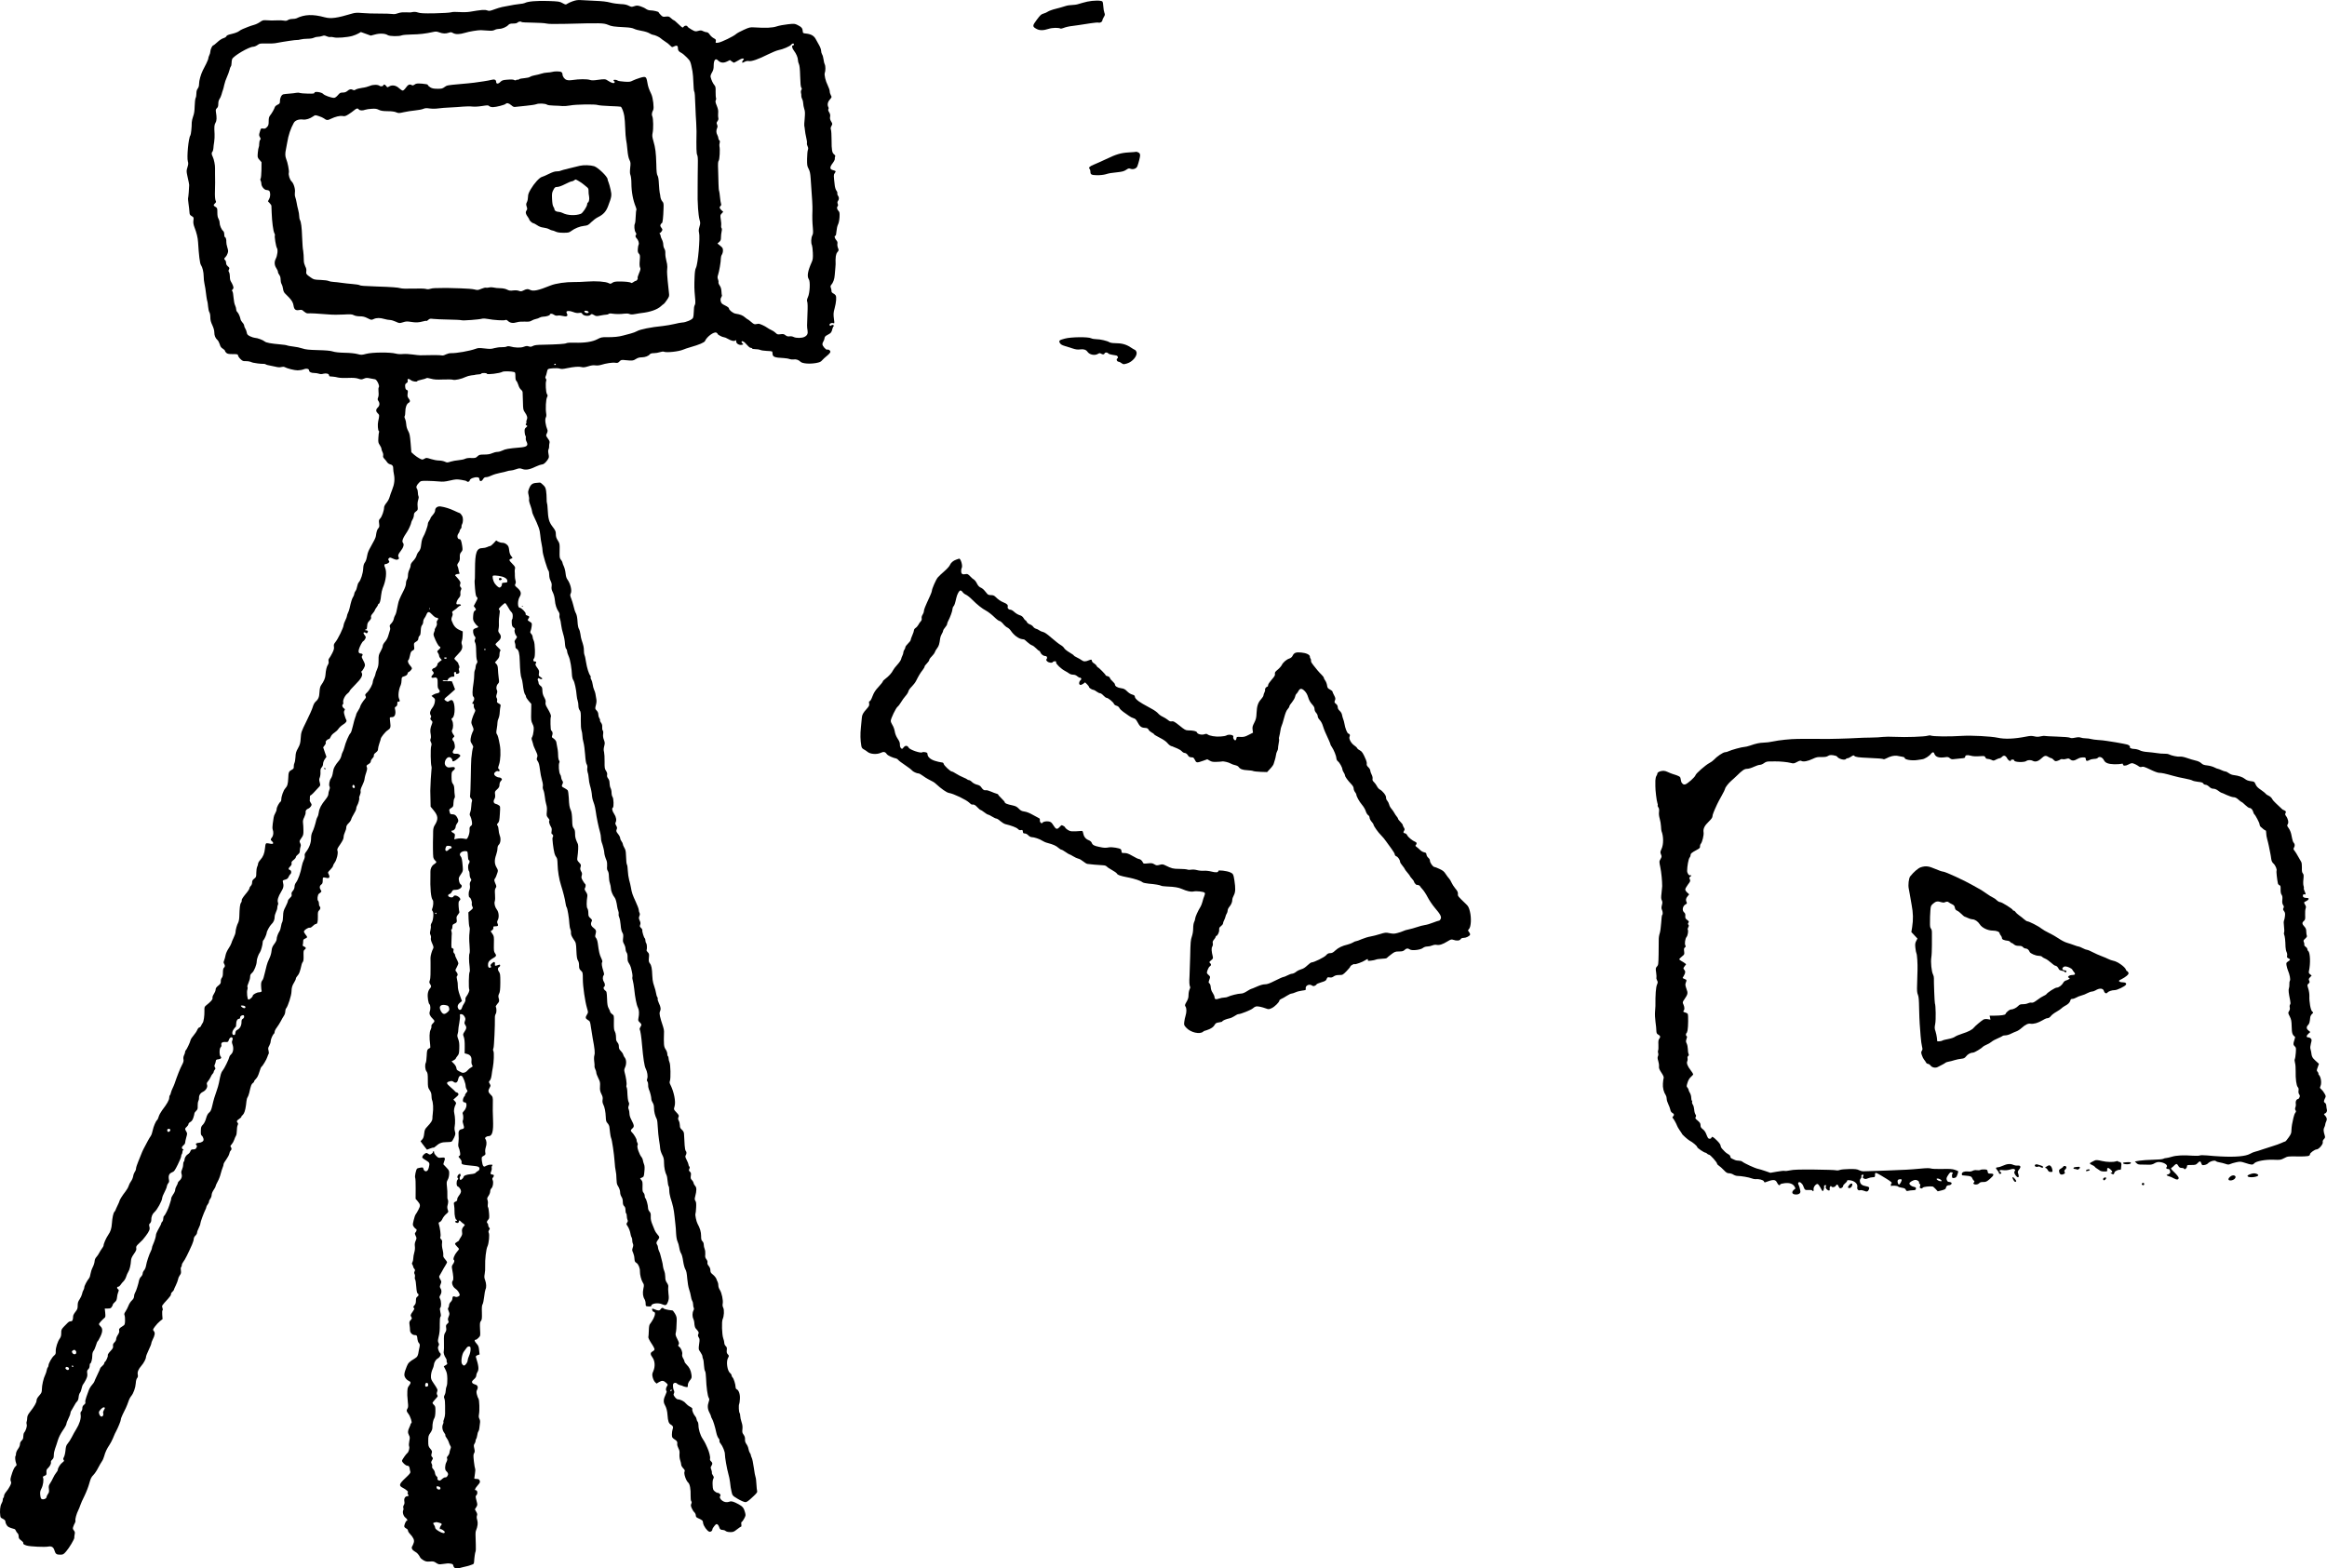 <?xml version="1.0" standalone="no"?>
<!DOCTYPE svg PUBLIC "-//W3C//DTD SVG 20010904//EN"
 "http://www.w3.org/TR/2001/REC-SVG-20010904/DTD/svg10.dtd">
<svg version="1.0" xmlns="http://www.w3.org/2000/svg"
 width="3508.79pt" height="2365.509pt" viewBox="0 0 3508.79 2365.509"
 preserveAspectRatio="xMidYMid meet">
<g transform="translate(-339.857,2488.568) scale(0.1,-0.1)"
fill="#000000" stroke="none">
<path d="M12035 24867 c-33 -12 -71 -29 -83 -38 -22 -16 -26 -15 -70 9 -44 25
-57 27 -222 33 -173 5 -303 -6 -349 -31 -11 -5 -43 -12 -73 -14 -47 -4 -103
-14 -268 -46 -25 -5 -78 -21 -118 -36 -67 -25 -77 -26 -109 -15 -36 13 -85 9
-261 -21 -36 -6 -102 -8 -155 -4 -58 4 -105 3 -127 -4 -19 -6 -129 -13 -245
-15 -167 -3 -219 0 -254 12 -29 10 -56 12 -80 7 -20 -4 -39 -7 -44 -6 -4 1
-27 2 -50 2 -23 -1 -53 -1 -67 -1 -14 0 -44 -7 -68 -15 -29 -11 -56 -14 -80
-9 -20 4 -107 6 -192 6 -85 -1 -200 3 -255 8 -80 7 -110 5 -150 -6 -236 -71
-326 -83 -420 -58 -180 49 -305 44 -427 -16 -10 -5 -37 -9 -61 -9 -23 0 -53
-7 -66 -16 -17 -12 -33 -15 -64 -9 -23 4 -62 6 -87 4 -54 -4 -141 -3 -192 2
-29 2 -47 -4 -80 -28 -24 -17 -64 -36 -88 -42 -25 -7 -65 -20 -90 -30 -25 -11
-60 -25 -79 -32 -18 -7 -45 -22 -60 -34 -14 -12 -61 -30 -105 -40 -56 -13 -80
-23 -83 -35 -3 -10 -22 -23 -45 -30 -24 -7 -63 -32 -93 -61 -29 -27 -57 -49
-62 -49 -14 0 -43 -62 -43 -93 0 -14 -7 -38 -15 -53 -8 -16 -15 -37 -15 -47 0
-10 -14 -46 -31 -80 -18 -34 -41 -80 -52 -102 -30 -60 -57 -155 -57 -205 0
-29 -7 -54 -20 -70 -13 -17 -20 -41 -20 -73 0 -27 -5 -58 -12 -70 -6 -12 -13
-67 -14 -122 -2 -73 -8 -115 -23 -154 -11 -30 -20 -70 -21 -90 0 -78 -12 -187
-21 -198 -28 -33 -56 -332 -38 -391 9 -27 8 -45 -6 -89 -16 -51 -16 -60 -2
-127 21 -94 28 -129 28 -141 0 -40 -12 -189 -16 -195 -3 -4 0 -43 6 -86 6 -44
13 -99 14 -124 2 -39 7 -48 35 -64 30 -18 31 -21 25 -65 -4 -34 0 -60 15 -101
34 -87 51 -160 55 -225 12 -200 27 -322 43 -345 24 -36 41 -106 42 -175 0 -33
5 -80 11 -105 6 -25 12 -58 14 -75 10 -88 25 -187 30 -194 3 -5 8 -40 11 -77
3 -37 12 -77 20 -88 8 -12 14 -44 14 -76 0 -40 8 -72 30 -118 19 -41 30 -80
30 -108 0 -49 16 -89 48 -117 11 -10 26 -39 34 -64 9 -34 22 -52 46 -66 17
-10 32 -25 32 -31 0 -7 9 -21 21 -32 17 -15 36 -19 98 -19 70 0 76 -2 79 -21
2 -12 18 -36 37 -54 30 -29 41 -33 78 -31 24 1 57 -4 73 -10 35 -14 33 -14
109 -25 33 -4 71 -7 83 -6 13 2 29 -2 36 -7 7 -6 30 -13 52 -16 21 -3 64 -12
96 -20 38 -10 66 -11 88 -5 19 5 39 5 48 0 43 -23 151 -50 199 -50 29 0 70 7
92 16 43 17 81 7 81 -21 0 -20 32 -35 78 -35 21 0 53 -5 70 -11 21 -7 42 -7
67 0 42 11 85 0 85 -24 0 -8 6 -16 13 -16 6 -1 28 -3 47 -4 19 -1 53 -7 75
-13 22 -6 90 -9 150 -6 81 3 122 0 157 -12 42 -14 50 -14 84 1 31 13 47 14 93
4 31 -6 65 -12 76 -14 27 -6 71 -100 56 -119 -7 -9 -9 -34 -5 -69 4 -36 2 -67
-6 -86 -10 -25 -9 -34 4 -53 23 -33 20 -71 -9 -98 -31 -30 -32 -58 0 -88 26
-25 26 -31 6 -122 -11 -48 -4 -137 10 -146 5 -3 7 -10 3 -15 -3 -5 -8 -43 -10
-84 -4 -68 -2 -78 21 -112 14 -21 25 -46 25 -56 0 -10 7 -32 16 -49 9 -17 13
-40 10 -54 -4 -16 1 -30 17 -46 13 -13 31 -36 41 -51 10 -16 29 -30 47 -34 34
-7 49 -28 47 -69 0 -16 4 -51 10 -79 16 -77 8 -152 -26 -235 -16 -41 -35 -94
-41 -117 -6 -23 -27 -60 -46 -83 -20 -23 -35 -53 -35 -67 0 -46 -32 -138 -57
-165 -23 -24 -24 -31 -18 -78 6 -44 4 -55 -13 -73 -18 -20 -26 -47 -36 -117
-3 -25 -26 -70 -88 -180 -18 -30 -35 -73 -39 -95 -15 -78 -22 -100 -41 -126
-14 -18 -21 -47 -23 -90 -3 -70 -36 -173 -65 -204 -11 -11 -22 -40 -26 -65 -4
-25 -15 -56 -26 -69 -10 -13 -18 -32 -18 -43 0 -10 -8 -31 -17 -45 -17 -25
-32 -75 -53 -170 -5 -24 -16 -56 -25 -72 -8 -17 -15 -37 -15 -47 0 -9 -11 -38
-25 -66 -14 -27 -25 -59 -25 -69 0 -36 -85 -212 -128 -263 -19 -24 -23 -37
-18 -65 4 -27 -2 -49 -25 -95 -17 -34 -38 -69 -46 -78 -10 -11 -14 -28 -10
-46 4 -19 0 -37 -10 -52 -19 -27 -32 -84 -37 -155 -3 -47 -23 -94 -67 -156
-13 -19 -20 -50 -23 -102 -4 -78 -17 -108 -65 -151 -12 -11 -29 -45 -37 -75
-9 -31 -52 -128 -96 -216 -77 -156 -79 -163 -85 -250 -5 -78 -11 -99 -41 -154
-29 -51 -36 -76 -38 -132 -2 -38 -9 -79 -16 -92 -6 -12 -11 -36 -10 -53 2 -26
-3 -34 -33 -50 -41 -22 -47 -36 -50 -124 -4 -89 -13 -120 -45 -155 -28 -30
-60 -121 -60 -168 0 -14 -5 -29 -10 -32 -22 -13 -60 -85 -60 -112 0 -16 -9
-43 -21 -62 -12 -19 -22 -48 -24 -65 -2 -17 -8 -60 -14 -94 -6 -40 -6 -73 0
-89 15 -40 10 -89 -11 -116 -25 -32 -25 -38 1 -60 11 -10 18 -23 16 -30 -4
-12 -18 -12 -73 -1 -39 7 -42 2 -50 -76 -8 -78 -27 -124 -70 -173 -19 -20 -34
-46 -34 -58 0 -11 -6 -32 -14 -47 -7 -15 -13 -56 -13 -91 0 -59 -2 -65 -32
-88 -23 -18 -31 -32 -31 -57 0 -20 -8 -40 -20 -51 -11 -10 -20 -26 -20 -37 0
-10 -27 -51 -61 -90 -37 -45 -58 -79 -56 -90 3 -9 -2 -27 -11 -39 -15 -21 -21
-73 -25 -209 -1 -36 -9 -76 -17 -90 -18 -31 -39 -106 -40 -143 0 -15 -13 -53
-29 -85 -15 -31 -31 -69 -34 -83 -4 -15 -23 -51 -43 -80 -20 -30 -40 -74 -44
-99 -4 -25 -14 -60 -21 -78 -11 -26 -11 -36 -1 -52 16 -26 15 -45 -3 -60 -10
-9 -15 -31 -15 -73 0 -42 -5 -66 -17 -79 -9 -10 -16 -33 -15 -52 1 -29 -5 -40
-38 -66 -29 -23 -40 -39 -40 -59 0 -16 -12 -45 -26 -66 -16 -24 -24 -47 -21
-62 4 -22 -21 -51 -102 -116 -18 -15 -22 -27 -20 -75 2 -75 -11 -163 -25 -182
-7 -8 -17 -27 -24 -42 -6 -16 -19 -28 -27 -28 -9 0 -23 -17 -32 -37 -8 -21
-33 -57 -54 -82 -22 -24 -42 -56 -46 -70 -8 -37 -61 -148 -73 -156 -5 -3 -10
-14 -10 -24 0 -10 -7 -32 -16 -50 -10 -20 -13 -42 -9 -62 5 -24 0 -44 -24 -89
-27 -50 -70 -159 -111 -280 -7 -19 -20 -51 -30 -70 -10 -19 -21 -50 -25 -67
-3 -18 -11 -35 -16 -38 -5 -4 -9 -21 -9 -38 -1 -33 -32 -89 -107 -187 -22 -30
-46 -74 -52 -97 -7 -23 -16 -45 -21 -48 -20 -12 -58 -102 -69 -159 -6 -31 -19
-70 -30 -85 -19 -26 -57 -95 -109 -196 -11 -22 -27 -58 -35 -80 -8 -22 -29
-73 -46 -114 -17 -40 -31 -85 -31 -98 0 -14 -8 -37 -19 -51 -10 -15 -22 -46
-25 -69 -4 -22 -18 -56 -32 -74 -14 -19 -30 -50 -36 -71 -6 -20 -27 -57 -47
-82 -43 -54 -91 -130 -91 -144 0 -5 -13 -37 -30 -70 -16 -34 -30 -64 -30 -68
0 -4 -8 -16 -17 -26 -16 -18 -31 -88 -37 -173 -6 -80 -19 -121 -56 -175 -34
-50 -70 -133 -70 -162 0 -6 -11 -25 -24 -42 -12 -17 -31 -47 -41 -66 -9 -19
-28 -47 -42 -62 -16 -16 -26 -40 -28 -65 -1 -21 -14 -62 -29 -91 -15 -29 -29
-74 -33 -100 -3 -26 -13 -56 -23 -67 -29 -35 -70 -113 -70 -135 0 -11 -6 -31
-14 -43 -8 -12 -17 -38 -20 -57 -4 -19 -20 -55 -36 -79 -24 -35 -30 -55 -30
-96 0 -45 -5 -58 -35 -96 -21 -26 -35 -54 -34 -69 0 -14 -2 -35 -6 -48 -7 -21
-11 -23 -42 -26 -15 -1 -34 -18 -90 -78 -38 -41 -42 -49 -41 -98 0 -39 -6 -60
-22 -82 -32 -44 -62 -137 -61 -189 2 -40 -2 -50 -28 -71 -31 -27 -81 -116 -81
-146 0 -10 -5 -23 -11 -29 -6 -6 -13 -25 -16 -44 -3 -18 -13 -50 -23 -70 -25
-48 -50 -158 -50 -218 0 -42 -5 -54 -40 -94 -27 -30 -40 -54 -40 -74 0 -31
-35 -92 -100 -174 -29 -37 -40 -60 -41 -87 0 -21 -4 -46 -8 -57 -5 -11 -4 -30
0 -43 9 -24 -12 -93 -38 -123 -7 -8 -13 -34 -13 -56 0 -31 -6 -47 -25 -64 -16
-16 -25 -35 -25 -55 0 -18 -12 -48 -30 -72 -17 -23 -30 -55 -30 -70 0 -16 -3
-32 -7 -36 -10 -10 -5 -75 9 -110 10 -25 9 -31 -8 -45 -21 -17 -43 -66 -67
-149 -12 -41 -13 -60 -5 -78 9 -19 7 -32 -13 -71 -13 -27 -39 -65 -57 -86 -17
-20 -32 -48 -32 -61 0 -14 -5 -28 -10 -31 -6 -3 -10 -18 -10 -32 0 -14 -9 -40
-20 -57 -19 -32 -27 -114 -17 -179 5 -32 3 -30 44 -51 22 -11 33 -24 33 -39 0
-12 8 -36 19 -52 17 -28 33 -37 119 -61 7 -2 16 -14 21 -27 5 -12 16 -29 25
-36 9 -7 16 -28 16 -47 0 -26 7 -39 35 -59 19 -15 34 -30 34 -33 -4 -24 7 -33
54 -47 53 -15 267 -25 322 -15 51 10 80 -8 94 -56 17 -56 32 -67 88 -66 43 0
50 4 89 49 46 52 126 187 123 206 -1 7 1 29 5 49 7 30 4 42 -12 62 -17 22 -18
30 -8 58 6 18 17 43 25 56 7 13 10 30 7 37 -6 18 17 102 42 151 11 21 25 57
32 79 7 22 34 85 62 139 27 55 60 140 73 189 20 73 31 96 61 126 20 20 52 67
71 106 20 38 46 83 58 100 12 16 28 53 35 80 15 58 41 113 80 170 15 22 37 65
50 95 12 30 26 63 31 73 5 9 13 25 18 35 30 57 71 157 71 175 0 12 12 47 27
77 15 30 37 75 49 100 12 25 29 69 39 98 9 29 28 66 42 82 35 42 64 125 69
194 2 36 10 66 20 77 12 13 15 28 10 53 -8 40 9 81 55 134 36 41 69 104 69
132 0 12 18 58 40 104 22 45 40 90 40 100 0 9 8 33 19 54 35 69 41 105 20 131
-18 22 -18 23 17 71 20 27 53 63 75 80 l39 31 -5 64 c-3 35 -1 67 5 70 5 3 5
17 -2 36 -11 33 -15 27 85 137 27 29 47 59 44 66 -3 8 5 24 19 37 13 12 24 26
24 31 0 5 13 35 29 67 15 31 31 73 35 93 3 20 16 48 27 62 17 22 20 35 15 71
-4 26 -3 46 4 50 5 3 10 17 10 30 0 13 11 36 24 52 22 26 71 123 130 257 14
32 26 71 26 85 0 16 10 37 25 51 14 13 25 33 25 44 0 12 11 43 25 70 14 27 25
58 25 70 0 20 51 158 76 208 8 14 14 32 14 40 0 7 9 24 20 38 11 14 20 33 20
43 0 11 9 30 20 44 11 14 20 40 20 57 0 18 13 50 30 75 17 24 30 50 30 58 0 7
14 38 30 67 17 30 38 83 46 118 9 34 22 77 30 95 8 17 14 39 14 50 0 10 18 42
40 71 21 29 42 68 46 87 3 19 12 39 20 46 17 14 18 41 2 57 -9 9 -6 18 14 39
14 16 31 46 38 68 7 22 19 49 26 60 8 11 14 45 14 77 0 31 5 69 12 83 9 19 9
28 0 37 -20 20 -14 35 23 58 19 12 35 28 35 36 0 8 4 14 8 14 4 0 16 15 27 32
18 31 31 93 40 186 2 24 10 50 17 59 7 9 18 39 25 67 24 109 33 131 52 145 12
7 21 19 21 26 0 7 13 26 29 41 19 19 36 54 50 101 12 40 26 75 31 78 18 11 78
110 90 150 7 22 16 44 20 48 4 5 3 26 -2 47 -9 33 -7 45 11 75 11 20 21 50 21
66 0 30 32 103 50 114 5 3 10 17 10 29 0 13 15 43 34 67 18 24 45 67 59 94 14
28 35 64 46 80 12 17 21 45 21 64 0 19 6 42 14 50 27 31 79 194 80 251 2 63
10 90 42 142 13 21 24 45 24 55 0 9 12 29 26 44 23 24 38 66 61 169 3 14 11
32 19 40 8 10 12 40 10 93 -2 67 0 80 16 90 26 17 22 36 -8 47 -18 7 -24 15
-20 26 3 9 6 30 6 49 0 27 5 35 30 45 37 15 37 24 5 62 -14 17 -25 38 -23 46
4 22 64 61 86 56 10 -3 29 7 46 25 17 17 38 31 47 31 24 0 32 32 31 116 -2 59
2 74 18 89 22 20 26 45 8 63 -6 6 -11 24 -10 41 0 16 -5 35 -12 40 -18 15 -9
93 12 108 42 30 43 33 27 56 -21 31 -19 63 8 82 17 12 22 25 22 63 0 50 0 50
61 37 39 -9 51 13 29 55 -15 29 -15 30 25 70 22 22 40 47 40 56 0 8 11 30 25
49 31 40 57 150 42 182 -8 18 -1 34 42 95 37 55 51 84 51 109 0 19 9 52 20 74
11 22 20 53 20 70 0 22 10 41 35 65 19 18 37 45 40 60 3 15 22 51 40 81 19 29
35 65 35 79 0 14 6 34 13 45 18 27 39 103 32 115 -3 5 1 26 11 45 9 20 14 45
10 59 -4 15 5 44 25 85 17 34 32 76 34 94 2 17 8 46 13 62 28 85 31 98 22 121
-9 22 -6 27 25 45 23 14 35 28 35 43 0 12 12 33 26 47 15 14 23 31 20 41 -3
12 7 27 30 44 24 19 34 34 33 53 0 14 9 53 20 85 12 33 21 63 21 68 0 21 69
108 103 129 45 29 50 45 39 126 -5 35 -6 65 -4 68 3 3 18 5 33 5 43 0 61 51
44 122 -6 20 -2 29 14 37 15 9 21 21 21 46 0 25 4 33 14 29 21 -8 29 12 15 38
-22 41 -11 141 23 214 6 12 11 43 12 70 1 46 2 48 43 61 29 10 43 21 47 39 4
13 10 24 14 24 14 0 52 40 52 55 0 9 -13 29 -30 47 -29 30 -39 71 -20 83 5 3
14 33 21 66 10 50 17 62 40 74 26 14 28 18 22 63 -5 47 -4 49 28 69 25 14 34
27 36 48 0 16 8 34 17 41 12 8 17 30 19 77 2 45 8 72 20 85 9 10 17 32 17 49
0 17 8 41 18 54 10 13 24 38 31 56 20 50 40 50 87 -1 24 -26 51 -46 62 -46 29
0 37 -18 17 -39 -11 -13 -14 -27 -9 -45 4 -17 -1 -36 -16 -61 -12 -19 -19 -35
-16 -35 4 0 0 -16 -8 -35 -13 -30 -13 -41 -1 -73 25 -68 64 -139 79 -145 23
-9 20 -25 -11 -51 -25 -22 -26 -24 -10 -47 9 -13 17 -32 17 -43 0 -11 9 -29
20 -41 l21 -22 -36 -28 c-20 -15 -34 -33 -31 -40 5 -14 -33 -55 -51 -55 -6 0
-16 -7 -23 -15 -10 -13 -10 -19 4 -33 21 -24 20 -31 -5 -58 -27 -29 -16 -47
22 -39 48 11 60 -8 57 -86 -1 -54 2 -72 16 -88 27 -30 17 -55 -24 -61 -19 -3
-46 -13 -60 -23 l-25 -17 28 -23 c27 -21 28 -26 22 -70 -4 -28 -18 -61 -35
-83 -35 -43 -46 -85 -28 -113 10 -16 10 -25 1 -40 -9 -15 -8 -22 10 -40 19
-19 20 -24 9 -53 -27 -67 -30 -97 -17 -169 4 -20 2 -45 -3 -56 -8 -15 -7 -27
4 -49 12 -23 13 -36 4 -64 -11 -37 -8 -271 5 -302 3 -9 4 -31 0 -50 -5 -32
-18 -250 -18 -318 0 -19 1 -81 3 -138 l2 -102 45 -55 c71 -86 74 -136 14 -230
-13 -20 -20 -49 -21 -85 0 -30 -1 -65 -1 -77 -4 -112 -2 -285 3 -313 3 -19 16
-42 28 -52 27 -22 24 -31 -20 -60 -33 -22 -53 -66 -51 -110 1 -10 1 -30 0 -45
-6 -207 7 -350 35 -382 14 -16 9 -93 -9 -134 -5 -11 -2 -24 8 -35 20 -22 9
-137 -16 -176 -10 -15 -15 -35 -12 -46 3 -10 0 -39 -6 -65 -9 -36 -9 -51 1
-70 7 -13 10 -35 6 -48 -4 -16 3 -44 20 -81 19 -42 23 -60 15 -74 -21 -39 -41
-110 -41 -143 1 -19 1 -52 1 -74 0 -22 0 -58 0 -80 0 -22 -1 -67 -1 -100 0
-33 -5 -72 -11 -87 -9 -23 -8 -33 5 -53 21 -32 20 -44 -6 -72 -12 -13 -24 -43
-28 -70 -8 -52 8 -154 26 -165 14 -10 17 -76 3 -109 -12 -32 3 -69 45 -108 32
-31 33 -41 0 -72 -16 -15 -23 -31 -20 -42 3 -11 -3 -34 -12 -52 -19 -33 -21
-121 -7 -224 4 -28 3 -51 -2 -51 -4 0 -17 -7 -27 -15 -16 -12 -20 -30 -23
-101 -2 -48 -8 -95 -13 -105 -17 -32 -12 -104 10 -132 17 -22 20 -40 20 -134
0 -102 2 -111 27 -148 19 -28 28 -53 28 -85 1 -25 4 -52 7 -60 19 -45 23 -131
12 -215 -3 -22 -6 -53 -5 -69 0 -30 -21 -63 -80 -125 -32 -33 -38 -47 -44
-102 -5 -47 -13 -71 -31 -90 l-24 -25 27 -38 c16 -20 37 -49 49 -64 l21 -26
47 18 c26 10 49 16 52 13 3 -3 19 8 37 24 47 43 89 59 155 59 33 0 68 3 77 6
9 4 27 31 41 62 21 48 23 59 13 92 -7 23 -9 54 -4 77 10 50 7 147 -6 198 -11
39 -2 92 23 139 7 14 4 24 -14 43 l-23 25 42 37 c34 29 40 39 32 53 -6 10 -16
18 -24 18 -8 0 -18 6 -22 13 -4 7 -36 37 -70 66 -69 59 -70 73 -9 89 24 7 36
5 55 -9 31 -25 58 -10 67 35 8 46 34 70 57 53 21 -15 57 -111 57 -150 0 -15 7
-39 16 -53 16 -23 16 -26 -5 -48 -11 -12 -21 -30 -21 -39 0 -9 -4 -17 -8 -17
-5 0 -13 -15 -19 -34 -11 -35 -2 -56 23 -56 41 0 34 -83 -11 -130 -20 -21 -25
-32 -18 -46 10 -21 10 -85 -1 -102 -3 -6 1 -32 10 -57 17 -51 12 -63 -27 -70
-38 -7 -51 -33 -45 -90 3 -27 2 -76 -2 -107 -6 -39 -5 -63 4 -80 7 -13 15 -44
19 -69 6 -39 4 -49 -11 -57 -16 -9 -15 -12 10 -38 14 -16 26 -38 25 -49 -3
-45 -8 -44 190 -64 43 -4 67 -11 74 -22 13 -20 3 -47 -20 -56 -10 -4 -23 -14
-30 -23 -8 -12 -33 -19 -77 -23 -61 -6 -106 -22 -106 -39 0 -14 -34 -48 -47
-48 -15 0 -18 46 -4 54 5 3 7 15 4 25 -4 17 -8 18 -23 8 -23 -14 -33 -49 -18
-59 9 -5 7 -12 -5 -26 -19 -21 -17 -94 3 -100 23 -8 50 -47 50 -73 0 -15 -12
-42 -27 -59 -14 -18 -28 -42 -29 -54 -1 -11 -3 -24 -3 -27 -1 -3 -13 -11 -27
-18 -24 -10 -25 -15 -18 -54 4 -23 7 -64 6 -91 -2 -55 14 -126 28 -126 6 0 10
-4 10 -10 0 -5 -7 -10 -16 -10 -24 0 -11 -25 15 -28 16 -3 24 2 28 17 7 26 8
26 31 3 10 -10 29 -26 41 -34 22 -16 22 -18 7 -33 -28 -29 -37 -53 -30 -93 5
-31 1 -45 -20 -77 -14 -21 -26 -42 -26 -46 0 -5 -13 -15 -30 -24 -16 -9 -30
-21 -30 -28 0 -7 14 -26 30 -42 17 -16 30 -32 30 -37 0 -4 -15 -25 -33 -45
-35 -40 -62 -109 -46 -119 15 -9 10 -33 -12 -64 -16 -21 -20 -37 -15 -62 23
-126 26 -172 11 -189 -24 -26 0 -94 42 -120 30 -19 63 -68 63 -94 0 -20 -45
-38 -66 -27 -28 14 -44 4 -44 -27 0 -16 -10 -37 -25 -51 -14 -13 -25 -35 -25
-50 0 -14 -5 -31 -11 -37 -9 -9 -8 -22 5 -52 15 -38 15 -44 0 -82 -13 -30 -14
-46 -6 -63 9 -20 7 -27 -14 -45 -21 -18 -23 -27 -18 -60 5 -31 2 -48 -14 -73
-19 -30 -21 -47 -19 -150 2 -65 0 -125 -3 -134 -7 -20 8 -69 32 -103 9 -13 14
-29 11 -36 -2 -8 0 -22 6 -32 8 -16 5 -22 -20 -37 l-29 -17 26 -51 c21 -42 26
-67 28 -137 1 -54 -3 -96 -11 -113 -7 -15 -13 -43 -13 -63 0 -20 -7 -50 -16
-67 -13 -25 -14 -36 -4 -57 6 -14 11 -62 10 -106 0 -44 -1 -99 0 -121 0 -23
-7 -58 -15 -78 -9 -20 -13 -41 -10 -46 3 -5 0 -22 -8 -37 -17 -35 -8 -91 21
-128 12 -15 19 -32 16 -37 -3 -5 6 -24 20 -42 14 -18 28 -46 32 -62 4 -16 14
-39 22 -52 12 -18 12 -28 2 -51 -6 -16 -13 -41 -14 -55 -2 -15 -13 -37 -24
-49 -15 -16 -18 -27 -12 -38 6 -11 3 -29 -10 -55 -24 -46 -26 -116 -4 -134 30
-26 37 -50 19 -76 -10 -15 -22 -23 -31 -20 -8 3 -30 -8 -49 -25 -29 -26 -37
-29 -55 -19 -14 8 -19 17 -15 28 4 10 -2 22 -14 32 -11 8 -21 30 -23 49 -2 19
-13 45 -26 58 -15 15 -21 30 -17 43 3 10 0 28 -7 40 -11 17 -10 25 5 52 17 29
17 32 1 49 -14 16 -15 25 -7 53 10 31 8 38 -20 72 -29 35 -31 43 -31 116 0 72
3 82 32 123 22 32 31 56 31 82 -1 55 12 115 29 141 9 14 15 50 16 100 1 68 -1
79 -21 98 -13 12 -23 25 -23 31 0 5 18 29 40 53 45 50 43 45 30 70 -7 12 -7
28 0 45 12 30 7 40 -55 131 -35 52 -40 65 -38 111 1 28 11 71 22 94 12 24 21
54 22 68 1 32 28 81 54 95 41 23 63 70 41 83 -7 5 -19 25 -26 47 -10 31 -10
43 1 62 10 20 10 28 -1 48 -10 20 -10 34 0 77 18 73 21 110 20 212 -1 54 3 94
10 102 9 11 9 28 -1 70 -9 42 -10 58 -1 67 17 17 15 100 -3 134 -12 24 -12 32
-1 49 24 37 28 74 10 104 -16 26 -16 32 -2 67 15 37 15 41 -6 76 -17 31 -19
41 -9 55 7 10 23 38 36 63 13 25 35 64 50 87 15 24 27 47 27 52 0 6 -14 26
-31 46 -23 26 -30 42 -26 61 2 14 -2 51 -10 82 -9 32 -13 75 -9 98 4 33 1 45
-14 59 -14 13 -17 22 -10 40 8 21 -6 130 -25 192 -5 16 -2 23 15 28 12 4 30
25 40 48 10 22 35 55 56 72 36 31 37 33 25 63 -8 19 -10 42 -6 59 14 49 15 85
5 98 -5 6 -8 36 -6 66 2 30 -1 86 -6 126 -7 63 -6 75 11 105 12 19 21 55 22
86 2 49 0 55 -37 94 -21 24 -43 45 -47 49 -5 3 -1 23 8 45 23 55 14 68 -42 60
-43 -6 -48 -4 -80 30 -19 20 -32 43 -29 50 3 8 -1 14 -10 14 -8 0 -13 -4 -9
-10 3 -5 -6 -17 -20 -26 -23 -15 -27 -15 -51 1 -23 15 -27 15 -49 1 -29 -19
-46 -48 -37 -63 4 -6 30 -24 57 -40 53 -32 56 -40 38 -112 -10 -42 -36 -61
-60 -45 -10 6 -19 21 -21 33 -3 20 -7 22 -45 16 -23 -4 -46 -10 -50 -15 -16
-15 -38 -120 -28 -138 5 -9 8 -84 7 -167 l-1 -150 27 -31 c46 -53 49 -71 16
-133 -16 -31 -35 -63 -42 -71 -7 -8 -21 -48 -30 -88 -17 -71 -17 -72 4 -102
12 -17 26 -30 31 -30 14 0 11 -32 -6 -50 -14 -16 -14 -21 1 -53 16 -34 16 -38
0 -75 -13 -28 -16 -52 -12 -84 4 -28 0 -63 -9 -94 -8 -27 -15 -66 -15 -87 0
-20 -6 -46 -12 -57 -10 -16 -10 -24 0 -40 6 -11 12 -25 12 -32 0 -6 7 -19 16
-29 12 -14 13 -22 4 -38 -7 -15 -8 -27 0 -41 6 -11 8 -31 4 -45 -3 -14 -1 -31
5 -38 5 -7 13 -56 16 -108 5 -65 11 -96 21 -102 20 -11 17 -35 -6 -49 -15 -10
-20 -24 -20 -59 0 -31 -6 -52 -20 -67 -23 -24 -25 -38 -7 -45 8 -3 2 -19 -20
-51 -37 -52 -38 -58 -21 -86 10 -16 9 -23 -11 -44 -21 -22 -23 -31 -17 -73 4
-26 7 -61 7 -78 -1 -38 34 -75 71 -75 32 0 37 -8 41 -63 2 -20 11 -45 21 -56
15 -16 17 -28 11 -58 -5 -21 -9 -42 -10 -48 -14 -90 -21 -103 -65 -130 -78
-46 -98 -66 -118 -117 -42 -105 -45 -135 -22 -172 11 -19 34 -39 50 -46 36
-15 38 -31 6 -73 -24 -31 -26 -43 -26 -147 0 -14 4 -59 8 -100 7 -58 6 -80 -5
-97 -18 -31 -17 -41 13 -80 31 -40 61 -136 45 -141 -6 -2 -11 -9 -11 -15 -1
-7 -9 -30 -20 -52 -24 -49 -25 -77 -4 -117 14 -26 14 -39 4 -87 -7 -36 -8 -65
-2 -81 9 -24 -9 -88 -28 -100 -18 -12 -80 -102 -80 -116 0 -22 55 -74 79 -74
22 0 34 -14 37 -44 1 -12 5 -31 9 -44 6 -19 -5 -34 -74 -99 -97 -91 -103 -115
-36 -148 43 -21 92 -65 74 -65 -6 0 -8 -7 -5 -15 3 -8 9 -22 12 -30 4 -10 0
-15 -13 -15 -34 0 -55 -33 -48 -74 5 -25 3 -43 -7 -59 -9 -13 -12 -30 -8 -42
4 -11 4 -27 -1 -36 -15 -30 2 -89 32 -112 27 -19 39 -47 21 -47 -14 0 -43 -71
-37 -90 3 -9 17 -22 30 -28 14 -6 25 -20 25 -30 0 -11 12 -32 28 -48 54 -58
71 -94 60 -133 -6 -20 -16 -44 -23 -55 -19 -26 -2 -59 42 -83 32 -17 54 -42
78 -88 6 -11 28 -30 50 -42 32 -18 51 -22 96 -18 49 4 62 1 94 -21 34 -22 44
-25 89 -18 84 12 90 12 128 7 31 -5 38 -10 43 -34 7 -33 38 -45 83 -35 15 4
45 11 67 17 22 5 47 11 55 13 8 1 22 5 30 8 8 4 28 11 45 16 25 7 30 14 32 43
3 59 15 144 22 154 4 6 6 51 4 100 -6 156 -6 192 1 211 27 68 34 118 21 162
-9 29 -11 52 -5 68 7 18 5 33 -11 60 l-20 36 21 33 c20 33 20 35 3 99 -16 62
-16 66 1 84 20 22 13 72 -10 72 -24 0 -16 22 27 73 37 43 40 51 30 73 -8 19
-18 24 -46 24 -19 0 -35 3 -35 8 0 4 5 35 10 70 6 35 7 68 3 75 -4 7 -13 57
-19 112 -9 84 -9 104 3 123 12 20 12 32 3 72 -10 42 -9 53 4 72 9 12 16 32 16
45 0 12 4 24 9 27 4 3 11 26 15 52 3 26 11 53 18 61 6 8 13 29 14 46 1 18 5
50 9 73 5 28 3 50 -7 69 -11 20 -13 39 -7 70 11 60 6 220 -8 236 -6 8 -17 35
-23 60 -10 38 -9 52 3 75 20 39 7 70 -32 79 -17 4 -36 15 -42 26 -8 17 -4 25
25 51 24 21 36 40 36 58 0 14 7 35 15 48 28 39 23 94 -21 232 -3 10 5 19 25
27 l31 11 -7 64 c-5 53 -11 69 -40 101 -32 36 -36 57 -9 57 7 0 25 13 41 30
28 29 28 30 22 129 -4 87 -3 104 13 123 15 20 17 39 15 127 -3 75 0 110 10
125 8 12 18 62 24 113 5 51 15 101 20 112 16 29 13 89 -5 138 -14 35 -15 53
-7 96 6 28 9 80 7 114 -4 99 14 260 35 301 21 43 34 179 19 205 -7 13 -5 25 6
42 13 20 13 25 1 35 -8 7 -15 23 -15 36 0 12 -4 26 -10 29 -16 10 -12 33 9 54
17 17 19 29 14 98 -3 43 -10 84 -15 90 -6 7 -7 28 -4 47 4 18 2 46 -4 61 -9
24 -7 34 15 65 14 20 25 50 25 66 0 18 8 38 19 48 23 21 33 90 19 122 -9 19
-8 28 6 43 18 20 14 41 -7 41 -31 1 -39 16 -23 47 8 17 12 40 9 52 -3 11 0 28
7 36 11 13 7 15 -25 15 -20 0 -50 -8 -66 -17 -25 -15 -31 -16 -43 -3 -8 8 -17
42 -21 75 -6 60 -6 60 26 78 28 16 31 21 25 52 -4 21 -1 52 8 80 16 45 13 98
-8 124 -13 16 17 41 49 41 56 0 75 70 68 245 -5 129 -5 152 -3 263 2 75 -1 89
-32 117 -38 36 -43 60 -19 101 20 34 20 37 4 64 -16 28 -16 30 2 50 12 13 22
45 27 83 4 34 12 85 18 112 15 78 21 225 9 247 -8 14 -7 28 1 47 9 24 24 351
21 460 -1 19 5 44 13 56 14 21 14 84 0 107 -3 5 8 24 25 44 30 34 32 42 17 95
-5 18 -2 38 9 59 13 25 17 62 18 166 0 123 -2 137 -21 164 -22 30 -21 58 5 73
20 12 17 41 -4 32 -10 -4 -28 -10 -41 -13 -20 -4 -23 -1 -20 23 4 38 -16 42
-48 10 -19 -19 -23 -29 -15 -39 13 -15 5 -26 -20 -26 -22 0 -30 51 -12 88 7
15 36 39 63 54 54 30 59 43 32 79 -16 21 -18 40 -16 139 3 110 2 117 -23 153
l-26 38 22 15 c13 10 21 24 19 37 -3 19 2 22 29 22 42 1 49 9 35 40 -10 21 -9
32 4 57 21 41 14 117 -14 153 -30 38 -45 96 -32 129 5 15 7 59 3 101 -4 58 -3
79 10 98 14 21 13 27 -6 71 -16 38 -18 52 -9 65 15 20 26 45 41 93 11 34 10
42 -13 81 -32 54 -34 111 -6 190 11 31 20 74 20 95 0 25 7 45 19 56 28 25 35
94 15 141 -8 21 -16 60 -17 85 -1 26 -8 55 -16 64 -12 14 -11 20 7 39 18 19
22 40 28 138 7 114 7 115 -18 131 -13 9 -32 17 -42 19 -33 7 -43 36 -24 70 13
21 16 42 12 73 -6 40 -4 46 30 76 28 26 36 41 36 68 0 23 8 44 21 59 18 18 20
25 9 38 -7 8 -21 15 -32 15 -36 0 -78 29 -78 54 0 24 43 52 62 40 18 -12 28
19 10 32 -16 11 -16 16 1 66 24 72 29 210 12 300 -19 104 -31 146 -45 163 -9
11 -10 30 -1 78 6 35 11 78 11 96 0 18 7 46 16 62 8 17 17 58 18 92 2 34 7 74
11 89 6 23 3 29 -25 43 -26 14 -31 21 -26 41 4 13 1 32 -6 43 -9 15 -9 28 1
59 10 28 10 45 3 59 -16 28 -9 70 15 96 20 20 20 27 11 92 -5 39 -10 96 -11
127 -2 42 -7 62 -24 80 l-21 23 34 39 c27 31 34 48 34 81 0 22 5 46 12 53 9 9
2 21 -30 50 -23 22 -42 44 -42 50 0 6 18 26 40 45 47 40 53 78 19 121 -16 21
-20 34 -14 59 7 34 9 73 6 122 -1 17 3 59 8 94 8 44 8 68 1 75 -5 5 -10 13
-10 17 0 12 82 89 95 89 6 0 25 -25 41 -55 16 -31 39 -66 51 -77 17 -16 23
-33 23 -64 0 -24 -4 -45 -9 -49 -6 -3 -8 -28 -6 -56 3 -42 8 -55 28 -68 19
-12 23 -20 17 -32 -10 -18 6 -75 27 -97 11 -11 8 -20 -11 -45 -20 -26 -22 -36
-13 -57 5 -14 9 -37 8 -52 -2 -18 4 -30 17 -37 32 -17 45 -68 48 -186 4 -138
14 -234 27 -260 6 -11 14 -49 18 -85 10 -89 24 -149 38 -163 6 -6 11 -19 11
-28 0 -10 18 -39 40 -64 l40 -46 -2 -127 c-3 -115 -1 -131 20 -174 20 -40 22
-56 16 -110 -3 -35 -13 -73 -20 -86 -13 -19 -13 -28 1 -68 8 -24 15 -49 15
-55 0 -5 16 -42 35 -83 30 -64 33 -76 23 -103 -10 -26 -8 -34 10 -60 15 -21
24 -57 32 -124 6 -52 20 -124 31 -161 12 -39 17 -77 13 -92 -4 -15 0 -39 9
-59 8 -17 17 -62 21 -98 3 -37 13 -89 21 -115 11 -34 13 -68 9 -111 -6 -58 -4
-65 20 -94 18 -21 24 -35 17 -42 -10 -10 3 -57 27 -95 10 -15 12 -35 8 -62 -5
-31 -3 -42 9 -46 16 -7 20 -34 6 -50 -8 -9 10 -164 28 -237 5 -21 17 -47 27
-58 14 -16 18 -39 20 -107 2 -98 23 -229 52 -317 34 -108 58 -203 68 -270 3
-27 11 -56 17 -63 12 -15 37 -163 41 -248 2 -33 9 -71 15 -82 6 -12 11 -37 9
-56 -1 -26 8 -49 37 -93 40 -58 40 -58 45 -178 4 -91 10 -126 23 -145 11 -15
17 -43 17 -75 0 -43 4 -56 28 -78 28 -27 29 -31 29 -133 1 -113 33 -330 63
-433 19 -64 19 -65 0 -96 -28 -45 -25 -60 13 -83 32 -18 34 -23 46 -108 7 -49
19 -125 27 -169 30 -158 36 -219 25 -255 -6 -22 -7 -58 -2 -95 5 -33 6 -65 4
-72 -2 -6 3 -25 11 -42 9 -16 16 -40 16 -53 0 -13 14 -50 30 -82 26 -52 30
-67 26 -125 -3 -55 1 -74 21 -115 19 -37 23 -57 18 -86 -4 -26 -1 -48 9 -69
22 -41 36 -113 39 -193 2 -55 6 -71 27 -93 13 -14 25 -38 27 -53 2 -15 7 -56
11 -92 4 -36 11 -70 15 -77 13 -20 46 -246 53 -355 3 -57 11 -121 17 -143 6
-22 11 -74 11 -115 1 -50 6 -84 16 -100 27 -43 40 -80 40 -113 0 -18 9 -45 20
-62 13 -19 20 -47 20 -76 0 -33 6 -51 20 -64 14 -13 20 -31 20 -61 0 -24 5
-46 10 -49 6 -3 10 -22 10 -41 0 -20 5 -44 10 -55 8 -14 7 -25 -5 -42 -13 -21
-13 -25 3 -48 22 -31 43 -85 49 -129 3 -19 10 -41 16 -48 5 -7 10 -27 9 -44 0
-17 4 -40 10 -51 7 -14 7 -31 -3 -59 -11 -34 -10 -43 6 -76 9 -20 19 -59 20
-87 3 -42 7 -53 31 -67 29 -18 54 -78 52 -127 -1 -50 19 -128 41 -165 22 -35
23 -41 11 -96 -14 -65 -7 -121 18 -160 9 -14 16 -43 16 -65 1 -40 1 -40 44
-43 31 -2 42 1 42 11 0 35 106 49 165 21 50 -23 67 -15 86 39 14 39 15 60 7
124 -5 43 -6 88 -3 100 4 16 -3 36 -20 61 -19 28 -25 49 -25 90 0 29 -7 69
-16 90 -9 20 -17 53 -19 72 -1 19 -8 53 -14 75 -7 22 -16 59 -21 82 -5 24 -16
56 -25 72 -8 17 -15 41 -15 54 0 13 -6 32 -14 42 -15 21 -12 38 16 74 24 32
23 42 -11 80 -16 18 -35 47 -41 64 -7 18 -23 59 -37 92 -17 42 -24 74 -22 112
2 43 -2 57 -19 76 -13 14 -22 36 -22 56 0 39 -27 138 -41 146 -5 4 -9 19 -9
35 0 16 -8 36 -17 46 -15 14 -18 33 -16 94 2 66 -1 80 -18 99 -12 12 -19 23
-18 25 2 1 16 7 31 13 24 11 27 18 33 90 6 54 4 86 -5 108 -7 16 -15 44 -17
60 -3 17 -11 37 -18 45 -37 43 -77 159 -63 183 6 11 5 25 -4 39 -7 13 -11 29
-10 35 4 16 -42 94 -68 118 -26 24 -25 37 5 63 30 26 27 46 -16 128 -18 33
-29 69 -29 93 0 22 -5 51 -11 65 -9 18 -9 33 0 56 8 24 8 38 -1 53 -11 20 -17
74 -21 172 -1 22 -6 46 -10 53 -5 7 -5 21 -2 33 7 21 -8 123 -28 192 -8 31 -7
44 6 73 23 48 22 115 -2 146 -11 13 -23 36 -26 50 -4 14 -20 38 -36 54 -22 21
-29 37 -29 66 0 25 -7 47 -20 60 -11 12 -20 31 -21 42 -1 12 -2 40 -3 62 -1
23 -9 52 -17 65 -12 18 -15 51 -14 132 2 108 2 108 -27 128 -15 11 -28 26 -28
32 0 7 -10 30 -22 52 -18 32 -23 61 -26 148 -4 101 -6 109 -28 124 -25 16 -32
47 -14 58 15 9 12 48 -6 73 -19 28 -21 76 -4 97 10 12 9 24 -3 62 -24 74 -30
122 -19 136 7 9 3 28 -16 67 -24 52 -33 91 -50 222 -4 31 -16 65 -25 76 -16
17 -17 26 -8 60 14 49 8 64 -35 97 -36 27 -43 59 -23 96 8 17 5 24 -20 47 -27
23 -31 33 -31 77 0 29 -6 60 -15 71 -13 18 -14 97 0 186 3 17 -5 40 -22 64
-20 31 -23 42 -14 56 13 21 14 55 2 62 -5 3 -21 26 -35 50 -21 36 -24 49 -16
76 8 26 6 40 -9 64 -12 21 -16 39 -11 56 13 41 11 46 -21 79 -26 28 -30 38
-25 69 14 95 17 186 9 206 -36 78 -43 103 -43 155 0 44 -5 65 -21 85 -18 23
-21 42 -23 129 -2 68 -8 114 -18 137 -23 49 -28 81 -33 194 -3 55 -10 105 -17
113 -6 8 -29 23 -50 34 -42 21 -44 26 -27 63 10 20 9 30 -5 50 -9 14 -16 36
-16 48 0 13 -7 34 -16 46 -18 27 -26 146 -12 175 6 12 5 23 -4 34 -7 9 -14 44
-14 82 -1 56 -6 89 -28 199 -3 16 -28 44 -52 58 -16 10 -17 15 -8 41 11 29 4
59 -17 73 -10 7 -14 181 -5 203 9 18 -6 56 -56 140 -22 37 -27 57 -23 78 5 21
-1 42 -20 77 -19 33 -27 63 -28 101 -1 46 -5 56 -29 74 -15 11 -28 29 -28 40
0 10 -4 26 -9 36 -6 10 -6 23 -1 31 7 11 11 11 24 1 9 -7 24 -10 33 -7 15 6
12 10 -15 28 -31 19 -33 24 -27 59 6 33 2 45 -26 84 -28 38 -31 49 -22 64 13
22 8 31 -19 31 -21 0 -24 30 -5 49 19 19 14 227 -7 266 -9 17 -16 41 -16 54 0
14 -9 35 -21 47 -16 17 -18 27 -11 41 5 10 13 41 17 69 6 51 6 52 -29 74 -34
20 -35 23 -21 43 21 30 19 37 -15 49 -22 7 -29 15 -25 27 6 19 -66 91 -90 91
-34 0 -34 109 -1 164 31 50 21 87 -35 136 -38 32 -41 38 -30 58 9 17 9 32 2
55 -5 18 -10 50 -9 72 0 22 0 49 -2 60 -2 11 0 31 4 45 6 21 -1 33 -43 76 -52
53 -53 61 -8 77 18 7 17 9 -6 36 -17 21 -26 47 -31 90 -6 50 -12 64 -37 85
-20 17 -43 26 -66 26 -19 0 -48 8 -64 17 l-29 18 -39 -43 c-21 -23 -45 -42
-54 -42 -8 0 -28 -7 -43 -15 -16 -8 -47 -15 -70 -15 -89 0 -113 -67 -113 -320
0 -127 -2 -163 -6 -170 -2 -3 1 -57 6 -120 8 -88 14 -118 27 -129 17 -14 16
-19 -14 -75 l-32 -60 19 -27 c19 -28 19 -28 -2 -43 -17 -12 -22 -27 -26 -79
-4 -57 -1 -69 22 -103 15 -22 33 -43 41 -47 22 -13 16 -25 -15 -32 -16 -3 -35
-13 -42 -21 -15 -18 -5 -81 17 -105 14 -16 15 -24 6 -45 -10 -19 -9 -31 2 -52
9 -18 14 -63 14 -130 0 -57 5 -116 12 -132 10 -24 9 -33 -4 -52 -9 -12 -16
-35 -16 -51 0 -16 -5 -38 -11 -49 -6 -12 -11 -44 -10 -72 0 -27 -4 -80 -10
-116 -19 -120 -21 -196 -4 -210 19 -16 19 -49 0 -74 -19 -25 -19 -36 -1 -36 9
0 12 -8 8 -25 -2 -14 3 -36 12 -50 15 -24 15 -27 -3 -63 -10 -20 -26 -61 -35
-91 -14 -52 -14 -57 4 -99 24 -55 25 -59 1 -104 -10 -20 -21 -59 -25 -87 -6
-43 -3 -54 19 -86 13 -21 22 -42 18 -49 -8 -12 -21 -93 -28 -171 -3 -27 -6
-158 -8 -290 -2 -132 -7 -251 -10 -265 -5 -17 0 -31 14 -47 15 -15 19 -28 14
-40 -4 -10 -9 -43 -10 -73 -1 -31 -8 -73 -16 -93 -11 -32 -11 -41 3 -65 8 -15
18 -49 22 -77 5 -44 4 -52 -16 -66 -18 -14 -21 -26 -19 -63 1 -29 -6 -63 -18
-92 -20 -44 -22 -46 -53 -39 -42 9 -84 9 -127 0 l-33 -8 7 41 c6 38 5 42 -25
57 -29 15 -33 35 -6 35 20 0 46 34 46 59 0 13 9 34 20 48 24 31 25 45 4 86
-20 39 -40 52 -78 52 -18 0 -30 6 -32 15 -2 8 -6 25 -10 37 -5 18 1 26 27 42
31 19 34 25 35 76 1 30 7 62 14 70 7 9 10 28 6 47 -3 18 -7 59 -7 90 -1 40 -7
64 -21 81 -16 20 -20 41 -21 103 0 73 2 79 28 100 18 14 26 28 22 38 -6 14
-16 16 -57 10 -44 -6 -54 -4 -75 16 -56 52 19 176 76 124 10 -9 19 -26 19 -36
0 -15 5 -18 23 -12 28 9 95 65 96 81 1 15 -32 34 -56 31 -58 -5 -74 18 -42 61
17 23 19 36 14 74 -4 26 -13 52 -21 58 -19 16 -18 39 4 55 14 11 15 16 4 31
-30 43 -36 64 -25 82 18 29 18 103 0 137 -14 28 -14 31 3 41 46 29 44 237 -3
267 -10 7 -23 4 -42 -8 -24 -16 -28 -16 -51 -1 -37 24 -37 24 43 90 17 15 45
40 62 55 l31 28 -22 59 c-12 32 -23 60 -25 63 -2 2 -33 3 -68 2 -40 -2 -66 1
-70 8 -6 9 3 10 34 5 27 -4 41 -3 41 4 0 22 41 51 71 51 31 0 31 1 26 35 -5
30 -3 35 15 35 14 0 18 -5 14 -15 -4 -10 0 -14 14 -12 33 5 42 21 31 50 -6 14
-7 29 -2 31 9 6 8 43 -2 52 -4 4 -7 14 -7 21 0 8 -13 26 -30 40 -16 13 -30 30
-30 37 0 6 25 36 55 66 59 58 75 98 57 147 -6 19 -6 37 1 53 6 14 11 52 12 84
l1 59 -41 18 c-66 29 -96 64 -125 142 -7 21 -6 37 5 63 11 26 12 41 5 55 -9
15 -4 22 27 42 21 14 47 34 57 46 11 11 26 21 33 21 8 0 13 6 10 13 -2 7 -16
11 -35 9 -23 -3 -32 1 -32 12 0 24 16 59 39 85 21 24 25 37 21 78 -1 12 4 32
10 43 9 17 8 25 -5 40 -13 15 -15 25 -7 47 8 24 5 34 -26 73 -20 25 -41 48
-47 53 -14 10 13 27 44 27 18 0 22 4 16 18 -4 9 -10 31 -12 47 -2 17 -9 40
-15 52 -8 17 -6 28 13 54 18 25 23 44 21 82 -2 39 3 55 21 77 22 26 23 32 15
91 -13 83 -22 104 -43 104 -30 0 -39 52 -15 83 11 14 20 33 20 42 0 10 7 23
16 31 8 7 13 20 11 29 -2 9 2 28 9 41 17 30 18 93 2 122 -13 24 -33 47 -43 47
-3 0 -38 15 -78 34 -70 33 -139 54 -205 64 -45 6 -82 -20 -82 -58 0 -20 -12
-43 -35 -69 -19 -21 -35 -44 -35 -51 0 -6 -9 -23 -20 -37 -11 -14 -20 -36 -20
-49 0 -30 -48 -162 -70 -194 -9 -14 -20 -45 -24 -70 -3 -25 -9 -63 -12 -85 -3
-22 -17 -52 -30 -66 -14 -14 -30 -43 -35 -64 -6 -21 -28 -56 -50 -78 -27 -28
-39 -49 -39 -69 0 -15 -9 -45 -20 -65 -11 -21 -20 -57 -20 -83 0 -25 -7 -54
-15 -64 -8 -11 -15 -37 -15 -59 0 -25 -13 -65 -39 -115 -55 -108 -73 -151 -81
-197 -20 -108 -31 -151 -45 -171 -8 -12 -17 -37 -20 -56 -3 -18 -20 -47 -36
-64 -25 -25 -28 -35 -21 -55 6 -15 6 -34 0 -49 -5 -14 -16 -49 -24 -79 -9 -34
-28 -69 -49 -93 -20 -22 -35 -49 -35 -63 0 -14 -14 -51 -32 -82 -29 -51 -32
-64 -31 -137 0 -64 -4 -92 -23 -135 -13 -29 -24 -61 -24 -70 0 -9 -9 -34 -20
-56 -11 -22 -20 -50 -20 -62 0 -36 -48 -124 -86 -160 -30 -28 -33 -36 -24 -54
10 -17 8 -25 -7 -42 -33 -38 -73 -102 -73 -118 0 -7 -14 -34 -30 -59 -16 -25
-30 -50 -30 -57 0 -7 -6 -27 -14 -45 -8 -18 -24 -77 -36 -130 -12 -53 -28
-103 -36 -109 -23 -19 -76 -143 -95 -224 -6 -22 -16 -49 -23 -60 -7 -11 -16
-37 -20 -58 -4 -20 -19 -52 -34 -70 -62 -73 -86 -118 -93 -177 -4 -34 -15 -71
-27 -88 -26 -35 -38 -102 -24 -128 7 -14 6 -29 -4 -53 -8 -18 -14 -46 -14 -62
0 -18 -15 -46 -43 -81 -63 -77 -94 -136 -101 -192 -3 -27 -12 -59 -20 -70 -7
-12 -15 -32 -18 -46 -16 -69 -40 -145 -58 -180 -14 -27 -21 -61 -21 -104 -1
-66 -30 -141 -79 -203 -15 -19 -20 -36 -16 -54 3 -16 -3 -42 -15 -65 -11 -22
-24 -61 -29 -89 -17 -98 -56 -209 -89 -251 -12 -15 -21 -41 -21 -60 0 -20 -9
-44 -25 -63 -19 -22 -24 -36 -19 -55 4 -19 -1 -30 -25 -52 -17 -15 -31 -36
-31 -46 0 -10 -16 -49 -35 -86 -31 -58 -36 -78 -38 -143 -1 -42 -7 -82 -13
-90 -6 -8 -14 -36 -18 -63 -3 -27 -14 -61 -23 -75 -23 -34 -43 -90 -43 -122 0
-14 -16 -46 -36 -71 -28 -37 -36 -58 -41 -105 -3 -35 -17 -81 -35 -117 -16
-32 -33 -77 -38 -100 -5 -23 -16 -68 -25 -101 -9 -33 -19 -71 -22 -85 -3 -14
-13 -35 -23 -46 -12 -16 -16 -39 -14 -82 1 -34 5 -65 8 -70 6 -11 -16 -22 -41
-22 -32 0 -93 -34 -93 -51 0 -19 -45 -59 -65 -59 -17 0 -29 117 -16 151 5 14
6 32 1 39 -5 7 2 33 16 64 13 28 24 67 24 88 0 28 7 42 30 62 31 25 70 124 70
176 0 30 28 109 47 131 15 18 43 118 43 154 0 13 4 27 10 30 12 7 50 92 50
112 0 22 46 106 70 128 32 29 50 69 50 110 0 20 9 53 20 75 11 22 20 52 20 67
0 15 4 34 9 42 5 8 6 24 1 36 -13 33 4 90 46 158 38 61 44 93 29 149 -7 25 -4
27 33 37 29 8 43 19 52 41 7 16 18 35 26 41 21 17 17 57 -6 64 -27 9 -25 27 6
55 17 17 23 31 19 47 -4 17 3 28 30 49 19 14 35 34 35 43 0 10 14 27 30 39 23
18 30 30 30 57 0 18 4 45 10 60 7 19 6 34 -5 55 -14 28 -14 31 17 75 30 42 33
53 32 118 0 40 -3 90 -6 111 -4 30 0 51 19 88 14 29 23 60 20 74 -4 24 13 46
45 57 9 3 24 17 34 31 15 24 15 28 -2 54 -10 15 -17 32 -15 37 2 6 3 25 2 43
-1 18 3 32 10 32 9 0 57 47 134 134 15 16 15 24 5 62 -10 35 -10 50 1 75 7 18
12 54 10 80 -2 37 2 53 18 71 12 12 21 35 21 53 0 18 11 49 25 69 l26 38 -25
71 -24 72 23 31 c15 19 20 35 15 44 -9 14 27 50 50 50 6 0 18 16 26 35 8 21
31 45 54 60 22 14 50 40 62 59 12 18 41 46 65 61 50 31 66 54 52 76 -5 7 -16
38 -24 66 -13 43 -13 56 -3 73 11 17 10 22 -10 35 -23 17 -30 49 -12 60 6 3 7
17 4 30 -8 33 28 105 66 133 16 13 30 28 30 35 0 7 38 50 85 97 92 91 120 143
97 181 -7 10 -8 19 -3 19 5 0 21 20 35 46 27 49 26 56 -21 147 -11 22 -12 31
-3 42 15 18 5 35 -19 35 -31 0 -42 22 -31 61 14 49 52 120 68 126 7 3 19 18
27 33 13 25 13 30 -5 53 -11 14 -20 30 -20 36 0 14 23 14 36 1 8 -8 15 -6 23
4 16 19 6 36 -21 36 -12 0 -18 3 -14 8 4 4 13 7 19 7 6 0 11 21 12 48 2 39 8
54 33 80 23 24 30 38 26 55 -5 15 3 32 25 57 17 20 31 40 31 46 0 6 11 25 25
43 14 18 25 38 25 44 0 7 4 12 9 12 15 0 30 52 36 125 4 39 15 88 24 110 51
116 66 247 35 313 -16 35 -12 52 14 52 9 0 26 7 37 16 17 13 18 17 6 36 -11
17 -10 23 2 35 13 13 19 13 48 0 57 -25 70 -27 90 -17 16 9 17 15 9 31 -14 25
-7 48 30 94 42 53 56 101 36 123 -22 25 -4 72 64 172 22 32 60 119 60 136 0 7
9 28 20 46 11 18 20 47 20 65 0 25 8 38 31 55 29 22 30 25 25 78 -4 35 0 70 8
95 9 26 11 46 5 57 -5 9 -9 34 -9 55 0 21 -6 47 -14 58 -17 25 -8 50 30 90 29
30 31 30 129 29 55 -1 132 -5 172 -9 58 -6 89 -4 167 14 87 20 103 21 171 10
42 -6 78 -16 81 -20 11 -18 43 -9 46 13 4 25 66 50 113 46 24 -2 31 -8 33 -30
4 -38 33 -36 55 2 14 23 25 30 49 30 16 0 52 11 79 25 27 13 84 31 127 39 42
8 90 19 105 25 16 6 41 11 56 11 15 0 51 8 80 19 50 17 57 18 99 3 53 -18 107
-8 207 40 33 15 69 28 80 28 28 0 56 22 88 67 25 37 27 43 17 92 -7 36 -7 59
1 72 6 11 9 30 8 42 -1 12 1 34 5 49 6 22 2 36 -24 71 -31 44 -31 45 -15 77 9
17 13 39 10 48 -31 77 -42 161 -26 191 8 14 10 37 6 60 -12 71 -5 215 14 249
10 19 10 28 -3 46 -16 25 -24 167 -11 199 4 10 2 24 -5 32 -10 12 -10 21 -2
38 6 12 13 38 17 58 3 21 11 42 18 47 18 15 144 21 177 9 21 -8 48 -7 107 6
107 22 183 28 222 17 25 -7 48 -4 98 11 46 15 79 19 108 15 26 -4 59 -1 86 7
76 24 176 39 216 32 33 -5 42 -2 63 20 24 25 28 26 95 19 95 -10 114 -8 155
19 24 16 51 24 86 24 53 1 100 19 123 47 9 11 30 16 61 16 26 0 66 7 90 15 23
8 49 11 58 7 39 -18 227 2 292 31 19 9 69 25 110 37 131 37 211 71 220 94 28
65 136 144 172 125 10 -5 18 -14 18 -19 0 -12 73 -50 96 -50 10 0 36 -11 58
-24 54 -31 94 -40 112 -25 11 9 14 7 14 -15 0 -32 47 -60 86 -50 24 6 25 8 11
19 -10 7 -17 17 -17 24 0 20 30 12 56 -16 58 -63 69 -73 86 -73 10 0 18 -4 18
-10 0 -5 23 -10 51 -10 28 0 60 -5 72 -11 11 -7 54 -13 94 -15 40 -1 77 -5 82
-8 5 -3 9 -17 9 -32 0 -50 30 -62 167 -68 33 -2 73 -8 89 -15 16 -6 43 -9 60
-6 37 7 77 -6 106 -35 27 -27 136 -36 233 -19 55 10 73 18 92 41 14 16 47 47
75 69 29 23 50 48 50 59 0 21 -28 40 -48 33 -18 -7 -72 55 -72 82 0 11 6 30
14 41 8 11 16 33 18 49 2 22 13 34 48 52 51 27 57 34 71 91 6 23 16 42 23 42
6 0 3 5 -7 11 -13 8 -22 7 -33 -2 -13 -10 -17 -10 -24 1 -12 19 19 40 49 33
24 -6 24 -6 16 53 -11 83 -10 101 10 174 23 87 29 164 16 189 -6 11 -23 26
-39 33 -17 9 -26 21 -25 33 1 11 -3 32 -9 48 -8 22 -8 31 4 45 31 35 50 89 54
152 3 36 7 83 9 105 2 22 4 47 4 55 -4 105 3 155 26 182 23 28 24 31 10 64 -8
19 -12 48 -9 63 4 21 0 36 -17 55 -25 29 -33 66 -14 66 8 0 14 24 17 68 3 37
13 83 23 102 11 21 20 64 23 110 3 66 1 78 -17 97 -23 24 -27 53 -11 69 7 7 8
19 1 36 -7 19 -6 31 4 44 18 24 18 54 0 78 -8 11 -13 27 -10 36 3 9 -3 28 -14
41 -10 13 -22 49 -25 79 -18 155 -18 159 -2 182 23 32 21 36 -24 48 -52 14
-53 43 -4 107 19 25 33 54 31 63 -2 10 0 24 4 33 7 11 2 21 -14 34 -32 25 -39
64 -39 217 0 71 -4 140 -9 154 -8 20 -6 34 7 58 17 31 17 33 -5 69 -16 27 -20
46 -15 71 4 24 1 42 -14 66 -14 22 -18 38 -12 48 5 8 5 21 -1 31 -18 35 -10
77 23 114 31 36 31 37 15 65 -9 15 -17 42 -17 59 0 17 -14 57 -30 90 -33 64
-56 163 -44 189 12 28 12 106 -1 127 -6 11 -15 44 -18 74 -4 29 -13 64 -22 77
-8 13 -15 38 -15 56 0 18 -14 56 -30 83 -16 28 -39 69 -51 92 -26 49 -70 75
-144 83 -48 5 -50 6 -52 38 -2 41 -19 62 -78 91 -43 21 -49 22 -147 11 -57 -6
-132 -20 -168 -32 -66 -22 -163 -26 -335 -15 -65 4 -76 2 -162 -37 -50 -22
-102 -51 -115 -63 -36 -34 -221 -124 -268 -130 -42 -6 -43 -6 -38 21 5 23 0
30 -31 46 -20 10 -47 35 -60 54 -15 23 -31 36 -46 36 -12 0 -36 7 -54 16 -27
14 -39 14 -75 4 -41 -11 -46 -10 -99 20 -30 17 -58 37 -61 45 -7 19 -40 19
-56 0 -7 -8 -16 -15 -20 -15 -4 0 -33 25 -64 55 -30 30 -60 55 -65 55 -5 0
-25 14 -43 31 -30 27 -37 30 -79 25 -43 -6 -49 -4 -78 26 -17 17 -31 35 -31
39 0 10 -82 29 -125 29 -21 0 -48 9 -66 22 -17 13 -54 30 -82 39 -46 14 -57
14 -94 2 -38 -13 -44 -13 -84 7 -31 16 -64 23 -124 25 -45 2 -115 12 -156 23
-51 14 -123 22 -229 26 -85 4 -182 8 -215 11 -45 3 -75 -2 -120 -18z m-771
-314 c4 -4 80 -8 169 -9 90 -1 181 -7 204 -13 29 -8 120 -9 295 -5 525 14 566
13 633 -14 59 -25 80 -28 265 -38 63 -3 107 -11 130 -23 19 -10 71 -24 115
-31 47 -8 95 -23 117 -37 21 -13 46 -23 55 -23 23 -1 95 -33 114 -52 8 -8 34
-27 57 -42 40 -25 66 -46 101 -81 12 -12 18 -12 44 1 36 19 57 12 57 -20 0
-40 10 -56 49 -76 20 -10 59 -42 87 -72 54 -55 55 -58 84 -208 6 -30 12 -108
14 -172 2 -64 7 -122 11 -128 10 -16 13 -61 19 -235 3 -82 8 -188 12 -235 3
-47 5 -107 5 -135 -4 -253 -2 -334 10 -356 9 -17 12 -60 10 -141 -1 -65 -2
-139 -2 -165 0 -27 0 -102 -1 -168 -2 -191 -1 -213 6 -335 4 -63 14 -138 22
-167 14 -47 14 -58 -1 -108 -12 -42 -13 -65 -6 -88 19 -66 -16 -476 -47 -532
-11 -20 -17 -62 -20 -130 -6 -147 -5 -189 6 -305 8 -84 7 -109 -4 -127 -9 -14
-14 -51 -14 -95 0 -40 -6 -84 -13 -98 -14 -28 -110 -68 -164 -69 -17 -1 -69
-10 -115 -22 -46 -11 -123 -24 -173 -30 -183 -18 -345 -51 -391 -78 -18 -11
-61 -27 -96 -36 -35 -9 -85 -22 -113 -30 -65 -18 -139 -26 -245 -25 -78 1 -90
-2 -145 -31 -73 -39 -191 -57 -343 -52 -63 2 -111 -1 -124 -8 -21 -11 -128
-18 -353 -23 -89 -1 -128 -6 -152 -19 -25 -13 -37 -14 -62 -6 -24 9 -40 7 -75
-6 -46 -18 -135 -15 -208 6 -20 5 -38 4 -51 -3 -12 -6 -46 -10 -76 -9 -29 1
-78 -6 -108 -14 -46 -14 -69 -14 -147 -5 -80 9 -99 9 -137 -6 -88 -32 -291
-68 -371 -65 -20 1 -54 -8 -77 -19 -26 -14 -48 -19 -62 -15 -18 6 -171 7 -324
2 -16 0 -68 5 -115 12 -47 7 -112 10 -145 7 -38 -4 -79 -2 -112 7 -84 22 -351
20 -441 -4 -69 -18 -76 -19 -135 -3 -38 10 -113 18 -192 19 -85 2 -147 9 -180
20 -35 11 -102 17 -222 20 -140 4 -184 8 -235 25 -35 12 -97 25 -139 29 -42 5
-82 12 -90 16 -7 5 -54 12 -103 16 -141 12 -216 26 -236 44 -23 21 -113 55
-148 55 -15 1 -47 11 -72 23 -38 19 -46 28 -51 58 -3 19 -13 46 -22 59 -9 14
-17 33 -17 44 0 11 -11 32 -25 46 -14 15 -28 38 -30 52 -7 39 -32 93 -49 108
-9 7 -16 25 -16 40 0 15 -8 42 -17 61 -10 19 -19 69 -23 116 -3 45 -11 88 -17
94 -10 10 -9 17 4 31 15 16 15 23 4 56 -8 20 -21 48 -31 62 -10 15 -16 43 -15
70 0 25 -5 55 -12 68 -11 17 -11 27 -2 44 10 19 8 25 -16 46 -19 16 -28 33
-27 52 0 16 -6 34 -14 41 -19 15 -18 28 5 48 10 9 24 32 31 53 12 31 11 44 -4
92 -10 30 -16 68 -15 83 3 33 -9 73 -22 73 -5 0 -9 17 -9 39 0 23 -6 44 -16
52 -26 21 -54 86 -54 124 0 20 -8 47 -17 62 -12 18 -17 47 -17 93 0 64 -2 69
-28 85 -33 19 -35 28 -7 54 16 15 19 23 10 38 -10 20 -14 75 -11 153 3 67 3
177 1 250 -1 36 -1 76 0 90 2 42 -16 133 -34 169 -20 40 -21 63 -5 79 6 6 12
28 14 49 1 21 6 65 12 98 5 33 8 87 6 120 -7 110 -4 137 14 169 19 31 21 76 6
166 -4 28 -1 39 15 54 16 14 21 31 21 66 0 30 7 56 18 71 10 13 24 44 31 69 6
25 16 54 20 65 5 11 14 47 21 80 7 33 25 87 41 120 15 33 32 80 38 104 5 24
14 48 20 54 6 6 11 28 11 48 0 21 4 49 9 63 19 47 253 185 317 186 16 0 46 12
65 26 32 24 40 25 129 23 52 -2 113 0 135 4 144 27 316 52 332 49 7 -2 31 2
54 8 22 6 70 11 107 11 37 0 77 6 93 15 15 8 43 14 60 14 18 0 47 5 66 12 27
10 38 9 67 -4 19 -9 43 -14 54 -11 12 3 36 0 54 -5 41 -13 201 -1 279 21 31 9
73 26 93 38 l36 21 75 -27 74 -27 65 17 c73 20 153 16 192 -10 28 -18 169 -21
211 -3 15 6 82 12 148 13 119 2 207 12 316 36 49 11 62 10 101 -4 52 -20 99
-22 145 -5 28 10 38 9 62 -5 39 -23 102 -21 181 3 58 19 200 42 240 40 8 0 51
-3 96 -6 64 -5 88 -3 112 10 17 9 48 16 70 16 43 0 108 28 136 59 15 16 31 21
72 21 34 0 58 5 66 15 14 15 50 20 62 8z m4106 -338 c0 -8 -7 -15 -16 -15 -21
0 -12 -44 17 -80 32 -41 59 -103 59 -138 0 -18 7 -46 15 -62 10 -20 16 -73 19
-184 3 -108 8 -161 17 -172 10 -12 10 -20 1 -35 -8 -12 -9 -30 -5 -47 4 -15 6
-35 4 -44 -1 -9 5 -30 13 -47 9 -16 16 -46 16 -65 0 -19 7 -56 15 -81 13 -37
14 -64 7 -148 -6 -56 -8 -105 -6 -109 2 -3 6 -30 9 -60 2 -29 12 -82 20 -117
9 -35 14 -72 11 -84 -3 -11 2 -33 10 -48 10 -21 11 -35 4 -55 -6 -15 -11 -74
-12 -133 -1 -94 1 -111 23 -151 18 -35 26 -68 31 -145 24 -326 29 -417 27
-480 -4 -115 -2 -176 6 -265 6 -71 5 -91 -9 -117 -18 -36 -21 -114 -5 -144 5
-11 12 -63 14 -115 3 -78 0 -103 -15 -137 -63 -141 -76 -219 -45 -264 23 -33
15 -204 -13 -266 -17 -38 -19 -53 -11 -74 6 -17 8 -83 3 -178 -8 -187 -8 -200
1 -251 9 -50 -4 -78 -46 -99 -38 -20 -126 -21 -163 -2 -17 9 -42 13 -62 10
-24 -4 -40 0 -61 16 -23 19 -35 21 -75 16 -42 -6 -50 -4 -74 20 -15 15 -43 34
-63 42 -19 8 -49 25 -65 37 -34 25 -110 59 -129 59 -7 0 -24 -3 -39 -6 -22 -6
-35 0 -73 33 -25 22 -49 40 -53 40 -4 0 -22 14 -41 30 -33 29 -70 44 -141 55
-39 6 -100 55 -100 80 0 9 -23 27 -57 43 -48 23 -58 33 -66 62 -6 26 -5 41 7
61 8 14 13 28 10 31 -2 3 -6 30 -7 60 -2 37 -10 64 -26 87 -13 17 -21 40 -19
49 3 9 -1 30 -7 46 -9 22 -9 36 1 66 17 48 44 206 42 247 0 18 6 43 15 57 10
14 17 43 17 64 0 33 -6 43 -42 72 l-41 33 26 23 c22 19 27 32 27 71 0 26 5 66
10 88 6 26 5 44 -2 52 -6 7 -8 25 -5 40 3 15 0 55 -6 90 -9 60 -9 65 14 89
l23 25 -27 25 c-30 28 -34 46 -13 64 10 8 12 18 7 33 -5 12 -12 58 -16 102 -4
44 -10 85 -13 90 -4 6 -8 51 -9 100 -1 50 -4 146 -6 215 -4 96 -2 129 8 140
14 16 23 176 12 217 -3 12 -2 36 3 52 6 22 4 33 -6 42 -8 6 -14 21 -14 33 -1
11 -7 32 -15 46 -18 31 -19 71 -3 105 8 19 8 31 -1 52 -10 23 -9 30 7 52 12
17 16 33 12 46 -4 11 -5 43 -3 71 4 39 0 64 -20 114 -20 48 -24 68 -16 82 6
11 8 27 4 36 -4 9 -6 52 -6 94 2 66 -1 81 -20 102 -21 25 -45 75 -56 123 -3
12 5 39 21 65 20 34 26 58 26 102 0 84 26 119 62 83 41 -41 85 -46 143 -17
l40 20 27 -20 c15 -11 30 -20 33 -20 4 0 34 16 67 35 40 24 64 32 74 27 13 -8
13 -10 0 -21 -15 -13 -22 -41 -11 -41 4 0 20 7 36 16 19 9 41 13 59 9 39 -9
146 28 288 100 62 31 134 60 160 65 64 11 174 59 190 81 16 23 42 25 42 4z
m-3590 -4825 c0 -5 -7 -10 -16 -10 -8 0 -12 5 -9 10 3 6 10 10 16 10 5 0 9 -4
9 -10z m-627 -116 c14 -4 17 -17 17 -63 0 -40 5 -63 15 -71 8 -7 22 -35 30
-62 8 -29 25 -58 40 -70 15 -12 25 -29 24 -42 0 -11 0 -25 1 -31 1 -5 3 -59 4
-120 2 -102 4 -113 29 -149 35 -50 43 -81 28 -112 -6 -14 -9 -30 -5 -35 3 -6
1 -16 -6 -24 -9 -10 -7 -16 7 -24 17 -10 16 -12 -6 -32 -21 -17 -24 -28 -22
-67 1 -25 7 -52 13 -59 6 -7 8 -23 5 -34 -3 -12 1 -35 9 -50 33 -64 11 -84
-101 -93 -165 -14 -222 -24 -260 -45 -22 -11 -56 -21 -76 -21 -20 0 -56 -9
-80 -20 -31 -14 -66 -20 -118 -20 -68 0 -78 -3 -103 -27 -26 -25 -35 -27 -93
-25 -42 2 -73 -2 -93 -12 -16 -8 -60 -18 -98 -21 -38 -3 -93 -13 -121 -22 -49
-16 -55 -16 -88 0 -20 9 -59 17 -88 17 -29 0 -83 10 -120 22 -66 21 -70 22
-99 5 -29 -17 -32 -17 -72 3 -22 11 -60 37 -83 57 l-42 38 -11 137 c-10 117
-15 145 -37 184 -17 31 -27 65 -29 99 -1 28 -9 65 -17 82 -10 19 -12 34 -6 44
5 8 9 38 9 67 0 62 20 116 49 132 27 14 27 35 0 68 -17 22 -19 35 -14 73 6 41
4 48 -13 53 -15 5 -21 18 -24 48 -3 34 0 43 20 56 17 11 22 21 17 39 -7 30 17
31 52 3 25 -19 93 -28 93 -12 0 4 28 14 63 21 34 7 67 17 74 22 7 7 31 4 69
-7 45 -13 85 -16 184 -12 70 3 137 1 150 -4 28 -10 132 13 189 42 20 10 59 21
86 24 28 2 50 5 50 6 0 3 51 10 77 11 10 0 20 4 23 10 9 13 85 11 85 -2 0 -18
197 6 235 29 19 11 132 9 178 -4z m-148 -3098 c29 -15 41 -29 43 -48 3 -25 0
-27 -40 -30 -37 -3 -43 -6 -41 -24 1 -12 -6 -29 -16 -39 -18 -15 -21 -15 -44
0 -14 9 -36 33 -50 53 -25 39 -40 109 -23 115 28 9 135 -7 171 -27z m-1128
-478 c-3 -8 -6 -5 -6 6 -1 11 2 17 5 13 3 -3 4 -12 1 -19z m843 -608 c0 -5 -4
-10 -10 -10 -5 0 -10 5 -10 10 0 6 5 10 10 10 6 0 10 -4 10 -10z m-585 -130
c-3 -5 -12 -10 -20 -10 -8 0 -17 5 -20 10 -4 6 5 10 20 10 15 0 24 -4 20 -10z
m-1387 -1938 c2 -14 -2 -22 -12 -22 -19 0 -29 17 -22 36 8 22 30 12 34 -14z
m1460 -914 c2 -11 -3 -18 -12 -18 -9 0 -24 -9 -33 -20 -34 -39 -63 -16 -43 34
9 24 15 27 47 24 27 -2 39 -8 41 -20z m238 -69 c4 -6 7 -37 8 -67 1 -34 6 -57
14 -60 16 -5 15 -34 -2 -57 -14 -20 -11 -92 5 -109 5 -6 9 -28 9 -50 0 -23 7
-50 15 -60 13 -17 13 -23 -1 -44 -11 -17 -14 -36 -10 -62 4 -24 0 -51 -9 -74
-15 -36 -12 -106 5 -106 14 0 39 -66 33 -89 -3 -12 0 -34 8 -48 13 -24 12 -27
-23 -57 l-37 -31 3 -100 c2 -56 8 -110 13 -120 7 -13 7 -43 1 -88 -6 -43 -6
-111 0 -180 6 -65 6 -119 1 -129 -11 -21 -11 -113 1 -203 5 -43 5 -74 -1 -81
-12 -14 -16 -244 -5 -262 8 -14 -13 -65 -46 -110 -9 -12 -14 -31 -11 -42 3
-12 -5 -35 -20 -58 -14 -20 -29 -49 -32 -64 -9 -34 -35 -45 -52 -22 -23 31
-16 67 19 95 l32 26 -32 89 c-21 59 -31 106 -30 139 1 28 -4 70 -11 94 -8 31
-9 47 -1 55 15 15 12 35 -9 63 -20 24 -20 24 5 70 13 25 24 51 24 58 0 11 -20
59 -41 97 -5 10 -9 24 -9 32 0 7 -7 19 -15 26 -9 7 -12 22 -9 39 5 22 2 29
-14 33 -18 5 -19 13 -16 109 1 57 4 109 5 114 1 6 -2 22 -6 38 -5 17 -3 27 4
27 6 0 11 16 11 35 0 29 5 38 28 48 38 16 43 27 36 70 -5 30 -1 42 20 68 14
17 24 35 21 40 -3 5 -8 42 -11 82 -3 58 -1 77 11 87 22 18 19 36 -11 59 -31
25 -69 27 -78 6 -6 -17 -39 -20 -66 -5 -22 12 -17 36 10 43 10 2 24 17 32 33
12 26 19 29 58 29 69 0 120 57 74 83 -9 5 -20 29 -24 53 -8 40 -6 48 26 95 33
48 35 54 30 115 -9 111 -15 141 -32 160 -31 34 6 77 68 78 15 1 30 -4 34 -10z
m-466 -929 c0 -5 -4 -10 -10 -10 -5 0 -10 5 -10 10 0 6 5 10 10 10 6 0 10 -4
10 -10z m160 -1389 c17 -5 26 -16 31 -40 6 -27 2 -36 -20 -57 -49 -45 -76 -41
-107 17 -37 72 4 106 96 80z m-3056 -7 c22 -9 20 -34 -3 -34 -17 0 -51 24 -51
36 0 6 36 5 54 -2z m3291 -130 c8 -4 23 -20 31 -36 12 -24 13 -35 3 -62 -10
-28 -9 -37 4 -57 24 -33 21 -58 -10 -103 -25 -38 -26 -41 -11 -80 10 -27 15
-75 14 -144 l-1 -103 37 -10 c50 -13 71 -46 66 -101 -3 -27 1 -51 9 -65 13
-20 12 -23 -15 -37 -17 -9 -40 -28 -52 -43 -24 -31 -63 -46 -89 -34 -73 35
-76 37 -81 70 -3 20 -19 46 -39 66 l-33 33 31 16 c17 9 31 21 31 25 0 5 12 23
26 40 23 28 26 41 28 118 2 65 -2 100 -16 136 -15 39 -17 56 -8 81 5 17 10 43
9 56 0 14 6 63 15 108 9 46 13 95 10 108 -6 25 7 31 41 18z m-3295 -34 c0 -11
-9 -24 -20 -30 -15 -8 -20 -21 -20 -51 0 -51 -23 -95 -60 -114 -21 -11 -30
-23 -32 -47 -2 -25 -8 -33 -23 -33 -30 0 -32 47 -3 87 13 18 26 35 31 36 4 2
7 23 7 47 0 45 19 75 46 75 8 0 14 9 14 20 0 12 9 24 23 29 27 11 37 6 37 -19z
m-174 -324 c3 -8 1 -23 -5 -34 -8 -15 -7 -31 4 -62 20 -55 10 -118 -21 -145
-13 -11 -25 -29 -27 -40 -6 -33 -76 -177 -101 -206 -22 -26 -31 -54 -57 -189
-6 -30 -20 -77 -30 -105 -32 -89 -50 -148 -69 -233 -15 -66 -25 -88 -48 -107
-20 -16 -34 -43 -46 -87 -11 -40 -28 -74 -47 -94 -27 -27 -31 -39 -32 -93 -2
-49 2 -65 15 -75 10 -7 21 -27 24 -43 5 -25 1 -34 -17 -47 -13 -9 -35 -16 -49
-16 -14 0 -31 -4 -39 -9 -12 -8 -13 -12 -1 -26 11 -13 11 -20 0 -40 -10 -19
-21 -25 -47 -25 -28 0 -36 -5 -44 -29 -5 -15 -21 -34 -35 -42 -28 -15 -54 -57
-54 -88 0 -11 -4 -23 -10 -26 -5 -3 -10 -24 -10 -45 0 -22 -8 -55 -17 -74 -13
-29 -14 -42 -6 -70 11 -37 -3 -74 -40 -105 -10 -7 -17 -20 -17 -27 0 -7 -9
-28 -20 -46 -11 -18 -20 -45 -20 -59 0 -14 -13 -45 -30 -67 -16 -23 -30 -51
-30 -61 0 -11 -4 -30 -9 -43 -5 -13 -14 -41 -20 -63 -16 -53 -63 -148 -78
-158 -7 -4 -13 -23 -13 -41 0 -19 -7 -39 -15 -46 -8 -7 -15 -18 -15 -24 0 -11
-9 -29 -53 -108 -15 -26 -27 -57 -27 -70 0 -25 -22 -93 -45 -145 -8 -17 -15
-38 -15 -48 0 -9 -7 -30 -16 -48 -26 -49 -65 -167 -73 -219 -4 -27 -17 -58
-29 -71 -12 -13 -22 -35 -22 -48 0 -14 -11 -36 -24 -48 -13 -12 -26 -35 -29
-49 -12 -64 -47 -174 -62 -194 -8 -13 -15 -36 -15 -53 0 -22 -10 -41 -34 -64
-19 -18 -42 -54 -51 -80 -10 -25 -29 -63 -43 -84 -20 -29 -23 -42 -15 -60 5
-12 8 -49 7 -82 -2 -58 -4 -61 -41 -84 -47 -29 -54 -40 -47 -68 4 -14 -4 -35
-20 -60 -14 -20 -26 -49 -26 -64 0 -15 -11 -36 -26 -50 -19 -18 -24 -31 -21
-54 4 -25 -3 -38 -40 -78 -28 -30 -43 -54 -39 -63 6 -16 -26 -88 -44 -99 -5
-3 -10 -13 -10 -21 0 -9 -13 -27 -30 -41 -16 -13 -30 -29 -30 -34 0 -5 -20
-51 -45 -102 -25 -52 -45 -97 -45 -101 0 -5 -15 -26 -34 -48 -19 -21 -41 -58
-49 -81 -8 -23 -24 -68 -36 -100 -12 -32 -19 -68 -16 -78 5 -14 -1 -26 -19
-40 -19 -15 -26 -30 -26 -54 0 -18 -7 -38 -16 -46 -12 -10 -14 -23 -9 -55 8
-53 -19 -138 -67 -214 -19 -30 -49 -84 -67 -120 -18 -36 -46 -79 -61 -96 -22
-26 -29 -45 -34 -105 -4 -41 -15 -86 -24 -101 -12 -21 -13 -30 -3 -42 10 -12
7 -18 -19 -38 -32 -23 -70 -84 -70 -112 0 -8 -11 -28 -25 -44 -14 -17 -35 -51
-46 -77 -11 -25 -32 -63 -45 -82 -21 -31 -23 -44 -18 -84 5 -39 3 -53 -15 -77
-11 -17 -21 -37 -21 -46 0 -21 -37 -39 -65 -32 -19 5 -23 15 -29 61 -5 47 -2
62 19 103 24 47 36 132 22 162 -5 11 1 19 23 27 28 11 31 15 29 52 -2 33 2 45
24 65 30 27 51 72 43 92 -2 6 6 22 20 35 19 18 24 33 24 69 0 26 9 69 19 96
10 27 29 83 41 124 15 50 41 100 76 152 30 42 54 86 54 98 0 11 14 47 30 80
17 33 30 69 30 81 0 11 8 33 19 47 10 15 28 47 41 71 12 25 31 52 41 60 12 11
20 33 23 64 2 26 11 56 20 66 9 9 20 39 25 65 5 26 15 54 24 64 8 9 26 40 41
69 20 41 25 61 20 95 -5 36 -2 46 15 62 13 12 21 31 21 53 0 18 4 33 8 33 14
0 32 65 32 117 0 34 6 58 19 75 11 13 27 50 36 81 9 31 20 59 25 62 6 3 23 34
40 68 38 77 39 125 5 157 -14 13 -25 29 -25 35 0 11 50 66 84 94 15 11 16 23
11 77 l-7 64 45 0 c36 0 48 4 61 25 9 13 16 29 16 35 0 6 13 22 29 36 23 19
30 35 34 72 2 26 10 62 18 79 12 30 11 34 -5 46 -20 15 -14 37 9 37 8 0 22 12
32 28 9 15 29 39 44 53 15 15 33 46 40 70 7 24 21 56 31 71 20 29 38 104 42
173 1 28 14 57 44 99 32 46 40 64 35 86 -4 24 1 35 38 69 59 55 62 59 103 113
57 76 68 104 57 143 -7 28 -6 37 9 50 11 10 19 29 19 44 -1 55 16 98 51 128
38 33 110 164 113 205 2 22 15 54 54 131 8 16 16 39 18 53 1 13 10 33 20 44
13 14 16 28 11 52 -12 60 2 94 44 111 34 13 43 25 89 118 28 56 51 112 51 124
0 12 3 25 7 29 7 6 13 29 15 54 1 6 6 12 12 12 6 0 3 5 -6 11 -25 14 -22 38 7
61 14 11 25 28 25 39 0 11 8 47 17 80 16 56 16 62 0 89 -23 37 -22 46 8 72 14
12 25 30 25 40 0 9 13 24 29 32 20 11 33 29 45 65 9 27 16 56 16 64 0 7 11 24
25 37 22 21 26 32 24 75 -1 28 3 60 9 72 7 12 11 32 11 45 -3 41 19 77 57 95
48 23 77 73 64 108 -7 20 -5 30 16 54 13 16 31 45 39 63 7 19 21 40 29 48 9 7
16 19 16 28 0 8 7 23 16 33 13 14 13 21 3 37 -10 16 -10 26 -1 44 6 13 12 34
14 48 2 20 9 26 35 28 40 4 59 24 38 42 -21 18 -21 123 1 141 9 7 13 21 10 35
-7 28 14 46 51 44 46 -3 51 -1 59 23 13 45 48 64 60 33z m-940 -1377 c3 -6 0
-18 -9 -26 -18 -18 -37 -9 -37 18 0 21 34 27 46 8z m4528 -3319 c0 -25 -10
-66 -22 -92 -12 -26 -22 -58 -22 -71 0 -28 -35 -77 -55 -77 -8 0 -21 10 -29
23 -21 31 -3 150 28 189 11 15 29 39 39 53 12 17 26 25 40 23 19 -3 22 -9 21
-48z m-5951 -22 c6 -8 7 -23 4 -32 -9 -23 -44 -20 -58 6 -10 18 -8 24 7 35 21
15 34 13 47 -9z m-38 -228 c3 -5 -1 -10 -9 -10 -9 0 -16 5 -16 10 0 6 4 10 9
10 6 0 13 -4 16 -10z m-81 -16 c18 -7 21 -30 6 -39 -16 -10 -50 14 -44 30 7
16 14 18 38 9z m5431 -264 c0 -18 -6 -26 -22 -28 -18 -3 -23 1 -23 21 0 28 9
39 30 35 9 -2 15 -14 15 -28z m-4875 -350 c0 -6 -7 -22 -16 -35 -9 -14 -13
-32 -10 -41 10 -26 -3 -54 -25 -54 -19 0 -39 34 -39 65 0 21 52 75 73 75 9 0
17 -5 17 -10z m5038 -1186 c13 -4 22 -14 22 -26 0 -30 -54 -21 -58 10 -4 23 0
25 36 16z m5 -545 c40 -11 45 -22 22 -45 -15 -16 -22 -59 -7 -51 12 7 67 -29
67 -44 0 -25 -34 -21 -90 13 -37 22 -55 39 -55 53 0 11 -7 29 -15 39 -20 27
-19 34 8 39 12 2 24 5 27 6 3 0 22 -4 43 -10z"/>
<path d="M11720 23800 c-14 -4 -46 -8 -71 -9 -26 -1 -66 -8 -90 -17 -24 -8
-68 -19 -98 -24 -30 -5 -61 -16 -70 -23 -9 -8 -46 -17 -84 -20 -37 -2 -74 -10
-82 -17 -9 -7 -18 -10 -22 -7 -3 4 -12 2 -19 -4 -7 -6 -19 -7 -26 -3 -19 12
-46 13 -121 7 -57 -5 -71 -10 -96 -35 -30 -31 -61 -30 -61 2 0 32 -26 44 -68
32 -20 -6 -75 -16 -122 -23 -47 -6 -110 -15 -140 -20 -30 -4 -135 -15 -234
-23 -167 -15 -181 -17 -214 -43 -31 -23 -44 -27 -108 -26 -56 0 -79 5 -108 22
-20 13 -36 28 -36 35 0 9 -27 15 -86 20 -75 5 -89 4 -113 -13 -18 -13 -32 -17
-42 -10 -32 20 -58 9 -89 -36 -17 -25 -39 -45 -48 -45 -10 0 -34 15 -54 34
-46 44 -104 55 -149 29 -31 -18 -31 -18 -46 5 -15 22 -43 30 -43 13 0 -16 -40
-23 -55 -11 -27 22 -102 22 -150 0 -25 -11 -77 -25 -115 -29 -39 -5 -82 -17
-96 -25 -18 -12 -29 -14 -43 -6 -30 16 -51 12 -83 -15 -21 -18 -41 -25 -70
-25 -36 0 -46 -5 -75 -40 -22 -25 -43 -40 -58 -40 -41 0 -145 37 -163 59 -23
27 -132 43 -132 18 0 -13 -16 -15 -102 -13 -57 1 -111 6 -121 10 -9 5 -32 5
-50 2 -17 -4 -63 -9 -102 -12 -38 -3 -80 -7 -92 -10 -29 -6 -53 -52 -53 -102
0 -34 -4 -40 -35 -55 -20 -9 -38 -25 -41 -34 -10 -32 -47 -97 -71 -126 -18
-23 -23 -40 -23 -90 0 -52 -4 -65 -26 -88 -21 -22 -32 -26 -59 -22 -32 5 -33
4 -48 -48 -15 -48 -14 -55 0 -80 14 -23 14 -30 3 -44 -7 -8 -13 -34 -13 -58 1
-23 -3 -46 -7 -52 -4 -5 -10 -42 -14 -82 -6 -71 -5 -73 25 -108 l31 -35 -1
-117 c-1 -65 -7 -123 -12 -130 -7 -8 -7 -18 0 -32 6 -11 11 -32 11 -47 0 -41
45 -94 79 -94 16 0 33 -6 39 -12 20 -26 20 -82 0 -121 l-19 -37 26 -28 c14
-15 25 -31 26 -37 0 -5 2 -53 4 -105 5 -138 23 -277 40 -309 8 -16 12 -31 9
-34 -10 -10 15 -170 31 -193 17 -26 7 -112 -19 -163 -23 -44 -20 -96 9 -139
14 -20 25 -46 25 -57 0 -11 9 -31 20 -45 13 -16 20 -41 20 -70 0 -25 6 -55 14
-66 8 -12 18 -43 22 -71 5 -38 14 -58 38 -81 17 -17 39 -39 49 -49 44 -45 66
-82 72 -126 9 -60 31 -77 86 -67 35 7 43 4 71 -22 17 -15 40 -28 52 -28 62 2
137 -2 326 -17 52 -5 151 -5 219 -1 106 6 128 5 155 -10 19 -10 55 -17 91 -17
46 0 74 -7 117 -29 55 -28 58 -28 92 -12 42 20 96 20 160 1 27 -8 65 -15 84
-15 19 0 59 -12 89 -26 54 -25 55 -25 108 -9 45 15 64 15 122 6 74 -12 114
-10 182 8 23 7 46 10 49 7 3 -4 16 3 28 15 20 19 30 21 76 15 29 -4 132 -8
228 -10 96 -1 185 -6 198 -10 24 -8 264 10 310 23 15 5 54 3 87 -4 84 -17 247
-27 264 -16 10 6 22 2 39 -14 33 -31 77 -38 134 -20 30 9 75 12 120 10 58 -3
79 0 103 15 17 10 46 22 65 25 19 3 45 13 57 21 12 7 38 14 56 14 39 0 97 18
97 30 0 18 34 19 60 0 20 -14 37 -18 59 -14 17 4 51 1 76 -6 53 -15 82 -2 65
30 -6 10 -10 23 -10 29 0 21 47 22 99 2 37 -15 63 -19 91 -15 32 5 40 3 49
-14 16 -30 95 -41 122 -16 19 17 21 17 55 -2 32 -19 39 -19 97 -7 34 7 73 13
88 13 14 0 30 5 36 11 7 7 27 9 55 4 54 -8 119 -8 181 0 29 4 59 3 76 -5 22
-9 44 -9 92 0 35 7 78 13 94 15 126 14 232 51 286 99 20 19 41 35 46 37 5 2
27 29 47 59 35 51 38 59 32 105 -13 102 -30 291 -29 325 1 19 3 51 4 70 1 19
-5 62 -15 95 -9 33 -16 81 -15 106 2 31 -3 56 -14 73 -9 14 -17 42 -17 63 0
21 -9 55 -20 76 -11 20 -20 45 -20 55 0 10 -5 23 -12 30 -8 8 -8 12 -1 12 6 0
18 12 28 26 16 25 16 28 -4 55 -17 23 -19 33 -11 48 5 11 14 21 20 23 11 3 20
86 24 218 3 76 1 88 -20 110 -12 14 -24 43 -27 65 -2 22 -7 51 -11 65 -3 14
-9 72 -12 130 -3 70 -10 113 -21 129 -11 17 -16 60 -18 175 -5 170 -13 238
-44 345 -18 62 -20 82 -12 120 14 62 11 220 -4 251 -12 25 -8 57 13 97 16 29
-3 186 -28 238 -38 81 -49 111 -60 177 -16 91 -23 96 -113 69 -39 -12 -89 -31
-110 -42 -33 -18 -51 -20 -124 -15 -47 3 -91 10 -97 15 -20 15 -66 19 -66 5 0
-7 5 -14 12 -16 7 -3 8 -10 4 -17 -11 -17 -47 -7 -96 25 -44 29 -48 30 -159
15 -60 -9 -92 -9 -116 -1 -44 15 -165 14 -261 -1 -42 -6 -71 -6 -93 2 -33 12
-61 52 -61 88 0 11 -9 25 -19 31 -23 12 -104 12 -141 0z m-612 -501 c28 -25
41 -30 66 -25 17 3 86 10 154 16 68 6 139 17 157 24 38 16 140 11 164 -8 8 -6
53 -12 100 -13 47 -1 106 -4 131 -7 25 -2 77 2 115 9 84 17 379 21 416 7 15
-6 97 -13 183 -16 86 -3 160 -7 165 -10 17 -11 44 -81 53 -140 6 -34 12 -117
14 -186 2 -69 8 -145 13 -170 6 -25 15 -94 20 -155 7 -75 17 -123 31 -151 18
-36 19 -49 11 -120 -6 -59 -5 -87 4 -109 7 -17 14 -70 14 -120 1 -136 24 -258
67 -363 8 -18 11 -38 8 -44 -4 -5 -8 -50 -10 -98 -1 -49 -7 -97 -12 -107 -15
-27 -8 -106 11 -133 11 -16 13 -28 7 -34 -15 -15 -12 -34 8 -54 25 -26 41 -76
30 -96 -5 -9 -11 -38 -12 -65 -3 -39 1 -54 16 -71 18 -19 19 -30 13 -104 -5
-57 -3 -90 5 -105 10 -19 7 -33 -16 -87 -15 -35 -24 -67 -21 -70 9 -10 -12
-44 -27 -44 -7 0 -24 -9 -38 -20 -16 -12 -28 -16 -34 -10 -12 12 -88 21 -183
20 -56 0 -79 -5 -100 -20 -25 -17 -30 -18 -56 -4 -45 23 -191 34 -328 23 -68
-5 -152 -8 -188 -7 -125 2 -280 -20 -359 -52 -184 -75 -260 -91 -309 -66 -32
17 -54 15 -102 -10 -28 -14 -38 -15 -66 -5 -21 8 -53 10 -87 6 -42 -6 -61 -3
-92 13 -26 13 -61 20 -104 21 -36 0 -79 5 -97 10 -18 5 -48 6 -69 1 -20 -5
-43 -6 -50 -3 -8 3 -38 -5 -68 -17 -49 -21 -58 -22 -103 -10 -26 7 -120 15
-208 17 -88 3 -169 5 -180 5 -11 0 -54 0 -95 0 -41 -1 -93 -2 -115 -2 -22 0
-54 -5 -72 -11 -21 -7 -44 -7 -67 0 -20 5 -103 7 -190 4 -101 -3 -167 -1 -189
6 -33 11 -141 19 -362 26 -191 7 -240 10 -255 20 -8 6 -55 13 -105 17 -49 4
-124 12 -165 18 -41 6 -97 13 -125 14 -27 1 -60 8 -72 14 -12 7 -67 14 -121
16 -92 3 -103 5 -145 35 -70 48 -76 57 -70 96 4 24 -1 46 -16 74 -11 23 -21
58 -21 78 0 48 -6 145 -10 158 -6 22 -11 85 -16 205 -5 146 -15 226 -32 257
-7 12 -12 39 -12 60 0 21 -7 63 -15 93 -9 30 -19 80 -24 110 -5 30 -14 68 -21
85 -6 16 -8 46 -5 67 9 49 -17 137 -49 167 -28 26 -51 100 -42 133 7 26 -18
155 -40 206 -16 38 -18 85 -4 144 5 24 13 70 19 103 18 112 51 211 100 299 21
37 77 57 138 49 46 -6 105 13 156 49 28 20 30 20 82 3 30 -9 65 -25 77 -34 40
-31 57 -32 106 -7 68 33 136 49 177 42 31 -6 45 -2 88 25 29 18 67 46 85 61
37 32 54 35 72 13 15 -18 57 -19 97 -4 15 6 59 12 96 14 54 4 77 0 107 -15 30
-15 61 -20 132 -21 61 0 106 -6 131 -17 36 -15 44 -14 115 2 43 10 118 21 167
26 50 5 106 15 126 24 28 12 49 13 97 6 37 -5 89 -5 130 1 37 5 117 12 177 14
61 3 148 8 195 13 46 4 109 5 140 1 34 -4 90 -1 147 8 84 13 94 13 108 -1 10
-10 33 -16 58 -16 48 1 174 33 190 49 19 19 48 12 85 -20z m1161 -3113 c10
-11 8 -16 -9 -21 -21 -7 -50 9 -50 26 0 14 47 10 59 -5z"/>
<path d="M12140 22385 c-30 -8 -104 -26 -164 -40 -60 -14 -117 -30 -127 -35
-10 -6 -35 -9 -56 -9 -26 1 -63 -11 -118 -38 -44 -22 -92 -43 -106 -46 -36 -9
-117 -98 -167 -184 -33 -56 -42 -82 -42 -118 0 -25 -7 -60 -16 -77 -14 -26
-14 -37 -4 -69 11 -31 10 -40 -3 -59 -18 -25 -12 -54 20 -96 12 -17 23 -35 23
-41 0 -13 44 -53 59 -53 7 0 32 -14 57 -30 30 -21 61 -33 96 -37 29 -3 68 -14
86 -24 18 -11 40 -19 48 -19 8 0 31 -8 52 -18 26 -12 61 -17 118 -17 71 0 85
3 115 26 55 41 130 71 194 78 55 6 64 11 110 57 28 27 71 60 96 72 84 41 125
85 157 170 54 142 57 162 37 249 -9 43 -24 92 -31 110 -8 17 -14 37 -14 45 0
39 -144 178 -203 197 -57 17 -159 20 -217 6z m-12 -232 c26 -15 58 -37 72 -50
14 -12 36 -31 50 -41 19 -15 24 -28 23 -58 -1 -22 3 -58 8 -81 8 -40 -3 -93
-20 -93 -4 0 -8 -12 -9 -27 -3 -36 -67 -131 -95 -142 -80 -31 -204 -25 -274
12 -18 9 -44 17 -58 17 -34 0 -65 17 -65 36 0 8 -7 26 -16 40 -12 17 -18 54
-21 117 -4 82 -2 97 19 137 21 41 27 45 60 46 22 0 68 17 117 42 44 23 89 42
99 42 10 0 27 7 38 15 24 18 18 19 72 -12z"/>
<path d="M10924 16159 c-11 -19 13 -34 31 -19 13 11 13 15 3 21 -18 12 -26 11
-34 -2z"/>
<path d="M19793 24861 c-45 -11 -103 -26 -129 -35 -26 -9 -71 -16 -100 -16
-30 0 -75 -7 -101 -16 -26 -9 -90 -27 -141 -40 -51 -12 -105 -32 -120 -42 -15
-11 -46 -25 -68 -31 -35 -9 -50 -23 -102 -93 -69 -92 -69 -104 -1 -140 44 -23
101 -23 177 2 58 19 155 21 183 4 4 -2 23 2 41 9 34 14 92 27 143 32 34 4 125
17 269 40 54 8 107 13 117 10 24 -8 59 11 59 32 0 8 10 31 22 51 19 31 20 38
9 66 -7 17 -14 60 -16 94 -1 35 -8 69 -14 75 -19 19 -140 17 -228 -2z"/>
<path d="M20528 22596 c-1 -2 -50 -6 -108 -9 -121 -7 -192 -28 -351 -105 -57
-27 -135 -62 -172 -77 -70 -28 -89 -47 -68 -68 6 -6 11 -22 11 -36 0 -48 13
-56 97 -58 46 -1 100 5 133 14 61 18 70 19 188 32 64 7 91 15 121 35 33 23 42
25 66 16 40 -15 90 3 103 38 19 49 42 140 42 165 0 13 -6 29 -12 34 -16 12
-45 23 -50 19z"/>
<path d="M19456 19779 c-87 -23 -95 -31 -76 -67 12 -20 31 -32 75 -45 33 -10
88 -28 121 -38 45 -15 75 -18 111 -13 54 7 88 -5 111 -38 31 -43 107 -58 153
-31 24 14 33 15 49 5 26 -16 47 -15 54 3 7 19 40 19 56 0 6 -7 33 -17 58 -20
26 -4 54 -9 64 -11 23 -7 32 -36 13 -46 -19 -11 -3 -48 21 -48 8 0 28 -9 43
-21 28 -20 30 -21 84 -5 82 24 157 114 143 171 -4 14 -14 29 -24 33 -9 4 -42
23 -72 43 -62 41 -131 59 -226 59 -38 0 -74 6 -87 14 -32 21 -141 46 -198 46
-28 0 -62 6 -78 14 -44 23 -306 20 -395 -5z"/>
<path d="M11485 17603 c-60 -5 -86 -26 -110 -90 -16 -40 -16 -53 -6 -94 7 -27
10 -57 7 -67 -4 -11 5 -50 20 -88 14 -38 25 -78 25 -89 0 -11 8 -38 19 -60 80
-167 99 -222 105 -300 4 -44 13 -107 21 -140 7 -33 14 -78 14 -100 0 -42 72
-281 90 -299 5 -5 10 -33 10 -61 0 -32 8 -66 21 -90 15 -30 19 -51 15 -83 -5
-33 0 -54 18 -90 15 -29 27 -75 31 -117 6 -72 25 -130 57 -177 12 -17 16 -36
13 -50 -3 -13 -1 -37 6 -53 7 -17 16 -59 19 -95 4 -36 18 -96 30 -135 13 -38
25 -102 27 -142 3 -46 10 -76 19 -84 8 -6 14 -23 14 -37 0 -14 11 -48 24 -76
23 -48 46 -186 50 -296 1 -19 10 -48 20 -63 19 -29 43 -141 50 -232 2 -27 9
-63 15 -78 6 -16 11 -49 11 -74 0 -29 7 -53 19 -69 16 -21 19 -40 17 -146 -1
-76 3 -136 11 -158 7 -19 12 -55 13 -80 0 -25 7 -70 16 -100 9 -30 20 -113 25
-183 6 -86 14 -135 24 -149 9 -15 13 -34 9 -57 -3 -20 0 -49 6 -66 7 -16 14
-57 16 -89 2 -33 10 -80 18 -105 17 -55 28 -113 31 -161 2 -19 8 -50 14 -67 6
-18 16 -48 22 -65 6 -18 16 -64 21 -103 10 -81 43 -238 64 -309 8 -26 14 -65
14 -86 0 -22 5 -51 11 -67 17 -43 39 -132 39 -155 0 -23 14 -74 35 -123 7 -18
10 -52 8 -82 -4 -37 -1 -57 11 -74 10 -15 16 -45 16 -84 0 -33 7 -78 15 -100
8 -22 14 -57 15 -78 0 -38 29 -106 57 -139 14 -16 29 -70 39 -143 2 -16 9 -42
15 -57 6 -16 9 -38 6 -49 -3 -12 1 -35 9 -51 8 -15 17 -65 21 -111 4 -54 12
-93 24 -114 16 -25 18 -42 13 -86 -6 -46 -3 -61 15 -90 11 -19 21 -50 21 -68
0 -19 7 -45 16 -58 12 -16 16 -41 15 -78 -1 -41 4 -61 20 -84 12 -17 26 -47
31 -67 21 -82 28 -127 22 -144 -3 -9 0 -34 7 -55 6 -21 15 -74 20 -118 13
-133 36 -248 56 -285 19 -37 22 -93 8 -162 -6 -32 -4 -40 19 -61 30 -28 32
-39 10 -72 -9 -13 -13 -29 -9 -36 10 -16 25 -116 35 -239 17 -193 35 -314 54
-350 25 -47 36 -118 24 -152 -7 -21 -7 -33 3 -44 7 -9 12 -32 11 -52 -2 -20 4
-50 11 -67 17 -35 37 -115 37 -148 0 -12 9 -35 20 -52 14 -21 20 -47 20 -85 0
-52 17 -117 42 -164 6 -11 13 -67 15 -125 3 -58 11 -144 19 -191 8 -47 16
-103 17 -126 1 -22 15 -65 30 -94 23 -44 28 -67 28 -125 1 -68 16 -142 38
-184 6 -11 13 -50 16 -88 3 -37 10 -72 15 -77 6 -6 10 -34 10 -63 0 -30 8 -79
18 -111 36 -110 51 -178 61 -277 6 -55 13 -118 15 -140 3 -22 7 -79 9 -126 3
-52 12 -100 22 -119 9 -17 21 -59 26 -93 5 -34 18 -73 28 -87 10 -14 23 -63
30 -115 8 -53 22 -104 34 -124 15 -25 22 -61 28 -140 5 -59 17 -130 28 -161
11 -30 23 -77 27 -105 4 -27 13 -59 20 -70 8 -11 14 -35 14 -55 0 -19 4 -41 9
-49 6 -10 4 -25 -5 -42 -18 -35 -18 -92 0 -127 7 -15 14 -42 14 -60 1 -35 11
-74 21 -82 4 -3 16 -18 28 -33 18 -23 20 -33 11 -52 -9 -19 -7 -30 6 -50 15
-22 16 -36 6 -103 -10 -77 -10 -77 20 -120 16 -23 30 -52 30 -63 0 -11 4 -28
9 -38 6 -10 12 -52 14 -94 2 -42 10 -83 17 -91 7 -9 13 -54 15 -113 4 -124 23
-262 40 -289 11 -18 11 -28 0 -60 -21 -59 -18 -109 10 -162 14 -26 25 -53 25
-60 0 -7 7 -23 15 -35 16 -25 46 -121 65 -212 7 -33 22 -70 33 -82 11 -12 17
-29 14 -37 -4 -9 4 -28 18 -44 30 -36 66 -124 64 -160 -1 -41 30 -219 51 -292
11 -36 22 -92 26 -125 10 -88 10 -85 23 -147 12 -57 16 -62 91 -107 47 -28
100 -51 118 -51 23 0 50 21 130 97 41 39 53 57 47 70 -4 10 -8 57 -11 106 -2
48 -8 95 -13 105 -5 10 -17 73 -26 141 -9 67 -23 135 -31 149 -8 15 -14 34
-14 42 0 8 -7 23 -15 33 -7 11 -17 37 -21 60 -3 23 -17 55 -30 72 -16 22 -23
42 -22 71 2 27 -5 49 -21 71 -20 27 -23 39 -18 82 4 37 1 67 -13 108 -11 32
-20 74 -20 93 0 20 -5 41 -10 46 -11 11 -16 116 -6 133 4 6 9 40 11 77 5 70
-17 135 -50 147 -8 4 -15 18 -15 33 0 39 -29 131 -45 144 -8 7 -15 21 -15 30
0 10 -10 27 -23 37 -42 33 -62 172 -32 226 18 34 18 35 -2 56 -16 17 -19 31
-16 64 4 34 1 46 -16 61 -12 11 -21 31 -21 46 0 15 -7 47 -16 71 -20 56 -26
253 -9 289 21 43 26 139 9 172 -10 19 -13 41 -8 63 9 48 -15 163 -43 205 -13
19 -23 49 -23 67 0 19 -4 41 -9 51 -5 9 -15 32 -21 50 -7 18 -30 46 -51 63
-32 25 -39 37 -39 66 0 23 -9 45 -25 65 -17 20 -23 37 -19 52 3 14 -3 32 -16
49 -18 22 -21 37 -17 74 2 28 -1 60 -9 80 -8 18 -14 48 -14 66 0 21 -8 41 -20
52 -16 14 -20 31 -20 81 0 59 -17 117 -54 184 -18 32 -39 136 -31 150 3 5 8
46 10 91 3 60 1 86 -11 103 -12 19 -13 31 -3 67 23 88 23 135 0 158 -12 12
-22 31 -24 43 -1 11 -12 32 -25 45 -20 20 -22 30 -17 66 5 35 3 46 -14 61 -16
15 -18 22 -9 42 9 18 8 28 0 36 -7 7 -12 20 -12 29 0 9 -12 40 -27 69 -22 43
-25 55 -15 71 15 24 15 52 0 67 -6 6 -14 44 -16 84 -2 40 -5 89 -6 108 -1 19
-3 50 -4 67 -1 22 -12 42 -32 60 -24 21 -30 35 -30 65 0 22 -7 53 -16 70 -13
24 -14 36 -5 55 10 23 7 30 -29 69 -45 49 -44 46 -30 94 21 72 -9 219 -66 332
-10 19 -11 34 -4 52 14 38 10 251 -7 282 -7 15 -13 39 -13 55 0 15 -4 31 -10
34 -5 3 -10 20 -10 38 0 17 -11 47 -26 68 -26 38 -29 72 -23 269 1 14 -6 45
-14 70 -50 150 -60 199 -49 225 18 39 15 71 -14 130 -14 30 -22 60 -19 65 4 6
1 17 -5 26 -7 8 -14 29 -16 47 -4 30 -17 80 -46 167 -6 19 -13 69 -14 110 -4
112 -13 156 -36 185 -17 22 -20 36 -15 87 5 52 3 62 -16 81 -12 12 -21 25 -19
30 9 27 6 91 -4 105 -8 9 -14 29 -14 44 0 15 -4 29 -9 32 -13 8 -43 106 -37
121 2 7 -6 23 -19 35 -20 19 -22 26 -14 48 8 20 6 36 -7 64 -14 31 -15 42 -5
67 9 21 10 35 2 49 -6 12 -11 32 -11 45 0 14 -21 69 -46 123 -48 103 -59 134
-73 219 -5 28 -16 77 -26 110 -9 33 -18 95 -20 138 -2 42 -7 83 -12 90 -8 13
-12 47 -16 152 -1 52 -8 79 -25 106 -12 20 -22 44 -22 54 0 9 -9 28 -20 42
-11 14 -20 36 -20 48 0 12 -13 39 -30 60 -32 40 -34 48 -20 80 5 14 2 30 -11
50 -12 21 -15 35 -9 45 19 30 10 84 -20 129 -30 44 -39 85 -20 96 16 10 12
138 -5 161 -8 10 -15 39 -15 64 0 25 -7 56 -15 70 -8 14 -14 46 -15 71 0 32
-7 55 -21 73 -15 19 -20 35 -16 55 4 19 -1 38 -17 62 -20 30 -22 45 -21 139 1
58 -3 122 -8 143 -8 28 -7 52 2 88 12 44 11 56 -4 96 -12 30 -16 59 -12 87 4
27 2 47 -6 55 -6 6 -10 29 -8 51 2 28 -3 47 -18 66 -11 15 -18 31 -15 36 3 5
-1 20 -10 33 -9 13 -16 39 -16 57 0 21 -9 41 -25 58 -25 26 -25 28 -11 82 11
42 12 66 4 104 -6 27 -11 59 -12 70 -2 12 -10 37 -19 56 -9 19 -19 57 -22 83
-3 26 -13 58 -21 71 -9 13 -13 28 -9 34 4 6 1 18 -6 26 -22 27 -50 117 -64
205 -7 48 -17 95 -23 105 -5 11 -10 42 -9 69 0 46 -7 78 -35 160 -6 17 -14 55
-17 85 -4 30 -14 66 -23 80 -10 16 -18 56 -21 111 -3 54 -11 98 -22 120 -17
32 -25 57 -45 139 -4 19 -17 59 -28 88 -18 46 -19 56 -7 79 21 40 -5 146 -50
208 -15 20 -24 50 -28 92 -3 35 -15 82 -26 106 -12 24 -21 50 -21 58 0 8 -10
27 -23 42 -21 26 -22 37 -20 136 2 104 2 109 -27 155 -23 35 -30 59 -30 95 0
42 -6 56 -50 114 -54 71 -66 117 -74 273 -1 39 -6 76 -10 82 -3 6 -6 37 -5 69
0 32 -3 84 -8 115 -7 47 -15 63 -47 92 -20 20 -40 35 -44 34 -4 -1 -29 -3 -57
-5z"/>
<path d="M17817 16445 c-47 -16 -81 -47 -97 -85 -7 -16 -44 -57 -83 -91 -40
-34 -84 -76 -99 -94 -27 -32 -88 -172 -88 -201 0 -8 -12 -41 -26 -72 -81 -176
-94 -210 -94 -235 0 -12 -9 -35 -19 -51 -12 -18 -18 -39 -15 -55 4 -17 -1 -33
-14 -47 -11 -11 -27 -34 -35 -51 -9 -16 -27 -38 -41 -47 -15 -9 -26 -25 -26
-36 0 -11 -11 -45 -25 -76 -14 -31 -25 -63 -25 -72 0 -8 -18 -32 -40 -53 -22
-21 -40 -46 -40 -56 0 -10 -7 -27 -15 -37 -8 -11 -15 -29 -15 -40 0 -12 -6
-33 -14 -48 -8 -15 -17 -39 -20 -55 -4 -15 -29 -53 -57 -83 -28 -30 -57 -68
-65 -85 -16 -36 -65 -90 -116 -128 -21 -15 -38 -33 -38 -40 0 -7 -29 -43 -63
-80 -49 -52 -70 -85 -92 -142 -16 -44 -34 -75 -42 -75 -11 0 -13 -9 -9 -34 5
-30 0 -40 -38 -83 -53 -59 -69 -88 -72 -133 -2 -19 -8 -84 -14 -145 -11 -104
-9 -191 6 -278 5 -29 14 -41 38 -54 17 -9 43 -26 57 -38 41 -34 137 -41 195
-15 49 23 70 18 98 -22 13 -18 86 -52 140 -63 10 -3 24 -13 31 -23 7 -10 53
-44 102 -77 48 -32 94 -67 101 -77 15 -20 74 -48 102 -48 9 0 37 -15 61 -33
24 -18 61 -42 83 -53 74 -37 94 -49 117 -71 81 -75 161 -131 197 -137 71 -11
263 -104 306 -147 16 -16 34 -29 40 -28 32 4 48 -5 82 -41 21 -22 42 -40 48
-40 6 0 31 -16 55 -35 24 -19 50 -35 57 -35 7 0 35 -13 61 -30 26 -16 55 -30
64 -30 10 0 38 -17 62 -39 25 -21 58 -41 74 -45 92 -22 171 -52 190 -73 17
-17 29 -22 47 -17 21 5 25 2 28 -23 2 -23 8 -28 30 -28 16 -1 37 -12 52 -28
14 -15 36 -27 49 -27 38 0 125 -29 161 -54 19 -13 56 -29 83 -35 82 -22 126
-41 160 -72 19 -16 39 -29 47 -29 7 0 35 -16 62 -35 27 -19 53 -35 58 -35 5 0
30 -13 56 -29 25 -16 61 -32 78 -36 18 -3 50 -22 73 -41 23 -19 51 -36 63 -38
23 -5 176 -18 240 -21 22 -1 44 -8 50 -17 7 -9 42 -33 79 -53 37 -20 72 -45
77 -55 12 -22 48 -35 171 -59 102 -20 187 -49 215 -72 9 -8 51 -17 93 -21 96
-8 172 -21 189 -32 8 -5 48 -9 90 -11 109 -4 170 -14 222 -37 75 -33 136 -47
175 -38 42 10 151 -2 167 -18 8 -8 7 -21 -4 -49 -9 -21 -22 -60 -28 -88 -7
-27 -20 -61 -29 -75 -37 -58 -81 -156 -81 -179 -1 -14 -7 -37 -15 -51 -8 -15
-15 -54 -15 -95 0 -43 -8 -91 -20 -125 -17 -47 -21 -90 -25 -295 -3 -132 -8
-267 -10 -300 -6 -84 -3 -144 9 -164 4 -6 0 -24 -9 -40 -8 -17 -15 -53 -15
-82 0 -39 -7 -64 -30 -103 -27 -47 -28 -54 -15 -73 17 -25 17 -83 0 -138 -7
-22 -16 -62 -19 -90 -6 -48 -5 -52 31 -91 65 -71 205 -103 254 -58 8 8 21 14
27 14 6 0 36 11 67 24 39 18 61 35 76 60 18 31 27 36 70 42 27 4 49 10 49 15
0 11 59 36 105 45 20 3 54 19 78 35 23 16 50 29 59 29 34 0 190 63 216 86 14
14 36 27 49 30 24 6 88 -7 156 -32 34 -13 41 -12 82 7 45 21 115 91 115 115 0
6 13 17 29 24 16 6 53 27 82 46 29 19 62 34 72 34 10 0 37 9 60 19 23 11 68
22 100 26 55 7 59 9 54 31 -8 43 51 74 91 48 19 -13 30 -14 48 -5 13 6 24 15
24 20 0 5 32 19 71 31 61 18 73 26 82 51 10 26 15 28 44 23 24 -4 40 -1 62 15
21 15 44 21 83 21 52 0 55 2 111 59 31 32 57 64 57 70 0 12 55 43 63 35 8 -9
126 34 158 57 32 23 51 25 43 4 -5 -12 3 -13 48 -8 29 3 61 10 72 15 10 6 50
11 88 13 39 1 73 6 77 11 3 5 33 29 65 54 54 41 63 45 120 45 50 1 66 5 84 23
26 26 49 28 78 8 31 -22 161 -8 198 22 18 14 43 22 66 22 21 0 54 7 75 16 22
9 49 13 65 9 40 -9 93 8 162 51 53 32 62 35 90 25 50 -18 96 -14 110 9 9 14
24 20 46 20 37 0 88 26 97 48 3 8 -4 25 -15 40 -20 25 -20 25 -1 46 31 33 38
166 14 263 -15 61 -25 81 -57 111 -127 122 -127 122 -124 156 1 26 -7 43 -40
82 -22 27 -48 67 -57 89 -9 22 -26 49 -36 60 -11 11 -34 42 -51 68 -24 38 -43
54 -94 77 -35 17 -70 30 -77 30 -21 0 -67 64 -67 94 0 14 -10 33 -24 44 -13
10 -26 32 -28 47 -2 24 -9 31 -35 36 -18 3 -46 19 -61 35 -16 16 -40 36 -53
46 -19 13 -22 19 -11 29 18 20 15 39 -10 48 -41 16 -106 69 -120 98 -7 16 -23
29 -36 31 -25 4 -27 14 -10 41 9 15 8 24 -5 45 -9 14 -17 31 -17 39 0 7 -16
28 -35 47 -19 19 -35 39 -35 45 0 7 -9 23 -21 36 -11 13 -28 38 -36 54 -9 17
-28 44 -43 62 -16 17 -31 46 -35 65 -4 18 -17 43 -28 56 -13 14 -20 34 -19 51
2 30 -52 98 -95 120 -13 7 -32 28 -42 49 -10 20 -31 48 -45 62 -20 18 -25 31
-21 50 3 15 -2 40 -15 65 -11 21 -20 49 -20 60 0 12 -13 34 -29 49 -20 19 -27
34 -24 50 3 13 -3 41 -12 62 -42 99 -60 127 -91 142 -18 8 -36 23 -41 33 -4
10 -24 29 -43 41 -48 32 -86 102 -72 132 11 25 6 39 -19 48 -18 7 -47 80 -58
148 -4 25 -13 56 -19 70 -6 14 -13 41 -17 61 -3 22 -17 46 -35 63 -20 18 -30
36 -30 55 0 20 -9 36 -27 51 -25 19 -26 24 -15 52 10 26 8 36 -13 77 -14 25
-25 51 -25 57 0 6 -17 19 -37 30 -33 17 -39 26 -44 62 -3 23 -15 55 -27 72
-12 16 -22 35 -22 43 0 8 -15 27 -32 44 -18 17 -46 48 -63 68 -16 21 -45 56
-62 77 -18 22 -34 47 -35 56 0 10 -2 22 -2 29 -1 6 -5 15 -9 19 -4 4 -7 16 -7
26 0 29 -54 55 -131 62 -79 8 -108 -3 -131 -51 -8 -17 -26 -32 -46 -39 -45
-14 -97 -59 -116 -99 -9 -18 -36 -49 -62 -70 -38 -31 -45 -42 -41 -63 4 -21
-6 -38 -49 -87 -31 -35 -54 -69 -54 -82 0 -13 -4 -23 -9 -23 -17 0 -42 -32
-37 -46 3 -7 -1 -26 -9 -41 -8 -15 -15 -36 -15 -45 0 -10 -15 -35 -34 -56 -48
-53 -65 -103 -70 -207 -3 -76 -9 -99 -35 -150 -26 -50 -30 -67 -25 -105 l6
-45 -65 -33 c-55 -29 -74 -33 -123 -31 -57 3 -59 2 -62 -24 -2 -15 -10 -27
-17 -27 -18 0 -37 34 -30 52 12 31 -74 44 -110 18 -5 -4 -43 -10 -84 -13 -75
-6 -168 10 -197 34 -10 8 -22 8 -45 0 -41 -14 -105 2 -112 28 -5 19 -59 31
-137 31 -32 0 -52 11 -125 71 -75 60 -93 70 -117 65 -21 -4 -36 1 -60 22 -18
15 -53 36 -76 47 -24 10 -56 33 -70 50 -15 18 -56 48 -92 67 -143 78 -166 92
-200 116 -43 32 -59 52 -60 74 0 11 -13 21 -39 28 -24 6 -56 27 -78 50 -32 32
-48 40 -92 46 -54 7 -91 31 -91 58 0 8 -15 27 -34 44 -19 16 -37 39 -41 51 -4
14 -18 24 -36 28 -16 3 -29 10 -29 15 0 11 -105 118 -117 118 -4 0 -13 10 -18
22 -6 12 -23 29 -39 38 -16 8 -30 24 -32 34 -4 27 -9 28 -49 12 -49 -21 -77
-20 -106 2 -13 10 -45 29 -71 41 -27 13 -48 26 -48 31 0 4 -30 25 -66 46 -36
21 -72 50 -79 64 -7 14 -32 36 -54 48 -23 13 -84 61 -137 107 -64 56 -105 85
-128 89 -19 4 -45 15 -57 25 -13 10 -36 21 -50 24 -15 4 -34 18 -42 31 -9 13
-32 29 -50 35 -20 7 -39 22 -45 36 -7 14 -16 25 -21 25 -5 0 -18 15 -28 33
-14 23 -32 37 -61 45 -23 7 -58 28 -78 47 -20 19 -47 35 -59 35 -29 0 -48 23
-41 48 7 22 -14 43 -64 62 -40 16 -80 43 -120 83 -21 21 -38 27 -69 27 -27 0
-46 6 -55 18 -8 9 -27 32 -42 50 -14 18 -41 39 -59 46 -22 10 -39 28 -55 60
-12 26 -32 51 -43 58 -12 6 -39 29 -59 51 -32 33 -42 39 -66 34 -49 -10 -68 0
-70 39 -2 19 2 44 9 55 16 31 -15 140 -40 139 -3 -1 -23 -7 -44 -15z m97 -490
c9 -14 31 -31 50 -39 18 -8 60 -40 92 -73 79 -79 148 -134 213 -169 30 -16 83
-57 118 -91 35 -35 72 -63 83 -63 10 0 35 -20 55 -44 19 -24 48 -49 63 -55 15
-6 38 -27 51 -46 48 -71 120 -124 176 -130 11 -1 23 -3 26 -4 4 0 26 -19 50
-41 24 -22 55 -43 68 -47 13 -3 41 -23 61 -44 21 -22 42 -39 48 -39 5 0 15
-13 21 -29 12 -28 47 -51 77 -51 20 0 29 -27 14 -44 -9 -12 -7 -19 9 -35 21
-21 77 -29 83 -11 2 5 14 11 28 12 20 2 25 -1 23 -18 -2 -23 77 -98 137 -129
19 -10 46 -26 59 -36 13 -11 40 -19 60 -19 24 0 46 -8 65 -25 16 -13 32 -22
36 -20 4 3 13 -1 19 -9 8 -10 6 -17 -9 -31 -24 -22 -26 -60 -4 -69 8 -3 28 4
45 16 l29 22 30 -29 c16 -16 30 -35 30 -42 0 -13 49 -43 70 -43 6 0 26 -11 44
-25 18 -14 42 -25 53 -25 10 0 33 -16 50 -35 17 -19 39 -35 49 -35 22 0 101
-65 109 -90 4 -11 20 -23 38 -28 20 -5 37 -18 45 -35 7 -15 34 -41 60 -59 26
-17 63 -44 82 -58 19 -15 50 -31 69 -36 27 -7 40 -20 58 -54 37 -70 59 -89
112 -92 37 -2 48 -8 58 -27 6 -14 28 -33 47 -43 20 -10 36 -22 36 -27 0 -5 39
-28 86 -52 57 -29 97 -57 117 -82 17 -21 42 -40 56 -44 14 -3 31 -9 36 -13 6
-3 31 -14 56 -23 25 -10 55 -29 67 -42 12 -14 31 -25 41 -25 20 0 44 -19 59
-47 5 -8 20 -17 33 -18 13 -1 29 -3 36 -4 6 0 20 -18 30 -38 21 -44 28 -45
122 -12 l64 23 37 -21 c29 -17 50 -21 106 -18 38 1 74 4 79 6 20 6 101 -13
130 -31 17 -10 47 -21 68 -25 21 -4 43 -15 50 -24 24 -35 62 -49 132 -52 39
-2 79 -7 89 -12 10 -5 62 -11 115 -13 l96 -3 47 51 c27 28 51 62 53 77 3 14
11 40 17 56 6 17 13 48 16 70 2 22 11 49 18 60 7 11 13 29 13 40 -1 11 4 46
10 78 7 31 9 62 6 67 -4 6 -2 25 4 43 5 17 12 54 16 81 3 27 11 59 17 70 7 12
24 68 39 125 19 72 36 112 53 130 14 15 26 34 26 43 0 9 18 37 40 62 21 26 42
62 46 81 3 19 13 40 21 46 8 7 21 25 29 40 23 45 50 47 93 5 25 -25 42 -54 55
-97 12 -41 31 -75 57 -104 28 -30 39 -51 39 -73 0 -19 9 -41 24 -57 13 -14 24
-37 24 -51 0 -15 12 -39 30 -57 18 -19 38 -55 47 -87 9 -30 25 -73 35 -95 54
-116 80 -177 80 -187 0 -5 10 -24 22 -40 29 -42 67 -137 68 -170 0 -15 9 -34
23 -45 26 -20 67 -95 67 -121 0 -9 9 -30 20 -47 11 -16 20 -37 20 -46 0 -18
42 -76 95 -131 23 -24 35 -46 35 -65 0 -15 9 -39 20 -53 11 -14 20 -30 20 -36
0 -27 44 -107 84 -154 25 -29 50 -72 58 -97 7 -26 23 -52 36 -61 13 -8 22 -24
22 -39 0 -14 14 -41 30 -60 17 -18 30 -39 30 -45 0 -19 71 -120 115 -162 23
-23 57 -63 75 -91 19 -27 55 -78 82 -113 26 -35 48 -72 48 -83 0 -12 10 -23
25 -29 24 -9 55 -56 55 -84 0 -8 16 -33 35 -56 19 -23 35 -46 35 -50 0 -5 18
-30 40 -55 22 -25 40 -50 40 -54 0 -4 14 -22 30 -39 17 -18 30 -38 30 -45 0
-13 40 -57 44 -48 2 7 46 -10 46 -18 0 -4 17 -25 37 -47 20 -21 56 -76 79
-121 23 -45 71 -115 106 -157 86 -100 105 -137 90 -170 -6 -14 -18 -26 -26
-26 -8 0 -48 -14 -90 -30 -41 -17 -97 -33 -123 -36 -26 -4 -79 -17 -118 -31
-38 -13 -95 -29 -125 -35 -30 -5 -68 -17 -83 -25 -16 -8 -55 -21 -86 -29 -47
-13 -66 -13 -118 -3 -59 12 -68 11 -145 -13 -46 -15 -111 -31 -145 -37 -34 -5
-93 -24 -132 -40 -38 -17 -77 -31 -86 -31 -9 0 -29 -8 -43 -18 -15 -10 -52
-24 -82 -32 -84 -20 -140 -47 -187 -90 -32 -31 -51 -40 -77 -40 -26 0 -40 -7
-61 -31 -25 -31 -185 -109 -221 -109 -8 0 -36 -20 -62 -45 -31 -30 -62 -50
-90 -57 -23 -6 -59 -23 -79 -39 -19 -16 -47 -29 -60 -29 -13 0 -45 -11 -71
-25 -26 -14 -54 -25 -63 -25 -8 0 -64 -25 -124 -55 -83 -42 -118 -55 -153 -55
-29 0 -70 -12 -122 -35 -43 -19 -82 -35 -87 -35 -5 0 -33 -16 -63 -35 -38 -24
-66 -35 -92 -35 -40 0 -161 -30 -196 -49 -11 -6 -36 -11 -55 -11 -19 0 -53 -7
-76 -15 -51 -17 -66 -13 -69 22 -1 15 -14 44 -28 65 -17 24 -27 54 -29 84 -2
28 -10 50 -20 58 -15 11 -15 16 -1 56 16 45 16 45 -13 72 -29 27 -29 27 -14
73 9 25 24 50 34 56 23 12 24 32 3 50 -15 12 -13 16 16 41 28 22 32 31 26 55
-20 81 -23 128 -9 150 9 14 12 33 9 51 -5 21 -1 35 19 58 14 16 25 35 25 42 0
6 3 12 8 12 19 1 46 56 44 90 -2 30 3 40 28 58 16 13 30 30 30 40 0 9 7 31 16
47 9 17 18 41 21 55 2 14 11 35 19 47 8 12 14 33 14 47 0 13 11 38 25 54 29
34 45 73 45 108 0 14 10 44 23 67 25 47 27 103 9 222 -15 96 -19 104 -66 125
-50 21 -176 36 -176 21 0 -24 -36 -28 -102 -11 -39 10 -86 15 -115 13 -26 -3
-73 1 -103 9 -33 9 -68 11 -89 7 -19 -4 -46 -3 -59 2 -14 5 -68 10 -121 10
-96 1 -113 5 -209 52 -38 19 -48 20 -88 9 -41 -11 -49 -10 -79 8 -29 18 -43
20 -99 14 -58 -6 -66 -5 -73 11 -10 28 -41 55 -61 55 -9 0 -52 20 -94 45 -61
35 -87 45 -123 45 -41 0 -45 2 -45 24 0 13 -6 28 -12 34 -21 17 -134 35 -175
28 -58 -10 -72 -10 -151 7 -78 16 -99 28 -113 64 -5 13 -25 30 -49 39 -43 17
-71 55 -80 109 -4 25 -9 30 -30 28 -138 -11 -162 -9 -201 16 -21 14 -39 30
-39 37 0 9 -40 34 -55 34 -2 0 -17 -14 -32 -30 -36 -39 -53 -33 -92 30 -24 39
-37 50 -66 56 -40 7 -86 -2 -97 -19 -13 -21 -43 7 -40 37 2 17 -2 28 -13 32
-9 4 -51 26 -93 50 -49 28 -94 46 -127 50 -40 6 -57 14 -85 44 -28 29 -48 39
-95 49 -78 16 -115 31 -115 45 0 7 -22 34 -50 60 -27 26 -50 52 -50 57 0 5
-12 12 -27 15 -16 4 -52 18 -82 31 -31 14 -64 23 -79 20 -25 -5 -44 9 -72 51
-9 14 -32 27 -59 33 -26 6 -57 22 -75 39 -16 17 -38 30 -47 30 -10 0 -20 4
-23 9 -3 5 -32 19 -63 32 -32 13 -80 38 -108 56 -27 18 -56 33 -65 33 -21 0
-118 91 -122 115 -2 15 -12 21 -38 23 -19 2 -62 12 -96 23 -66 21 -108 59
-110 99 0 20 -8 26 -35 31 -18 4 -39 3 -45 -2 -22 -18 -186 38 -204 70 -18 35
-50 37 -76 5 -21 -27 -24 -28 -40 -12 -11 11 -17 31 -16 54 1 26 -8 51 -34 89
-23 35 -38 73 -44 111 -5 31 -21 74 -35 95 -14 21 -25 49 -25 62 0 35 76 193
103 214 13 10 36 41 52 68 16 28 46 69 67 93 21 23 41 55 44 71 3 16 26 48 51
72 24 24 53 62 64 84 40 80 67 124 98 163 17 22 31 46 31 54 0 8 16 29 35 48
19 19 35 42 35 52 0 9 17 34 39 55 21 21 42 49 46 63 4 14 20 41 35 60 25 33
34 62 45 148 2 18 13 47 24 66 12 18 21 41 21 49 0 9 14 32 30 50 17 19 30 42
30 52 0 9 7 29 15 43 29 53 65 152 65 178 0 15 7 35 16 45 15 16 24 44 43 129
13 56 43 110 62 110 9 0 24 -11 33 -25z"/>
<path d="M11268 15743 c7 -3 16 -2 19 1 4 3 -2 6 -13 5 -11 0 -14 -3 -6 -6z"/>
<path d="M32465 13789 c-48 -15 -335 -25 -484 -17 -75 4 -161 3 -191 -1 -30
-5 -113 -9 -185 -10 -71 -1 -159 -3 -195 -6 -128 -8 -447 -17 -535 -14 -49 1
-133 2 -185 1 -52 0 -135 0 -184 -1 -111 -1 -278 -18 -376 -39 -41 -9 -102
-17 -135 -17 -65 -2 -118 -13 -209 -45 -33 -11 -71 -20 -85 -20 -34 0 -201
-46 -238 -65 -15 -8 -40 -15 -54 -15 -28 0 -124 -65 -169 -115 -14 -15 -43
-36 -65 -47 -58 -30 -205 -158 -211 -185 -8 -29 -120 -129 -155 -138 -17 -4
-30 -1 -41 12 -9 10 -17 20 -17 23 0 3 -2 12 -5 20 -3 8 -6 26 -8 38 -3 24
-25 36 -118 64 -19 6 -52 19 -72 29 -21 11 -50 19 -66 19 -45 0 -92 -20 -92
-39 0 -9 -7 -26 -15 -38 -8 -12 -15 -43 -16 -70 0 -26 0 -64 0 -83 -1 -62 19
-224 30 -253 6 -16 9 -33 5 -38 -3 -5 2 -19 10 -31 12 -16 14 -35 10 -68 -4
-29 0 -65 11 -103 9 -31 18 -83 19 -114 1 -32 5 -65 8 -73 31 -78 32 -199 1
-266 -21 -47 -22 -54 -9 -85 13 -30 12 -37 -7 -70 -21 -36 -21 -37 -3 -125 16
-77 28 -204 28 -284 0 -14 -5 -61 -10 -105 -8 -63 -7 -86 4 -108 11 -23 11
-38 2 -72 -9 -34 -9 -50 0 -70 14 -30 16 -72 4 -79 -5 -3 -12 -57 -15 -119 -4
-63 -14 -134 -22 -158 -9 -24 -16 -69 -15 -99 0 -30 -1 -128 -2 -217 -3 -151
-4 -163 -25 -185 -21 -22 -21 -28 -12 -92 5 -37 7 -72 4 -77 -3 -4 1 -22 9
-38 14 -26 14 -33 -1 -68 -16 -39 -25 -150 -23 -320 0 -16 -3 -56 -6 -90 -3
-34 0 -101 7 -150 7 -48 13 -108 13 -132 1 -33 7 -47 21 -55 38 -21 45 -38 25
-64 -15 -19 -18 -36 -15 -95 2 -40 0 -79 -5 -86 -4 -8 -4 -24 1 -38 5 -15 4
-32 -3 -48 -8 -18 -7 -34 4 -69 8 -25 14 -62 12 -83 -3 -29 5 -48 37 -97 29
-44 38 -66 33 -81 -4 -11 -9 -48 -11 -82 -5 -63 12 -130 44 -178 7 -11 13 -34
13 -53 0 -18 11 -54 24 -80 13 -27 27 -64 31 -84 4 -23 15 -40 31 -48 28 -15
30 -32 9 -54 -8 -8 -11 -17 -6 -20 12 -7 57 -88 67 -118 3 -12 22 -43 40 -70
19 -26 34 -50 34 -52 0 -10 88 -89 114 -103 46 -23 116 -82 116 -98 0 -14 105
-85 126 -85 6 0 17 -7 24 -15 7 -8 20 -15 29 -15 18 0 121 -115 121 -136 0 -7
12 -21 28 -31 15 -9 48 -39 73 -65 37 -39 52 -48 80 -48 19 0 48 -9 64 -20 17
-11 45 -20 62 -20 53 0 175 -21 214 -37 19 -8 46 -13 60 -12 49 6 118 -12 125
-33 3 -11 11 -17 17 -15 126 48 157 47 183 -8 16 -35 39 -46 46 -23 3 7 33 15
69 19 75 8 124 -10 149 -55 14 -25 13 -28 -2 -37 -10 -5 -23 -19 -29 -30 -15
-29 5 -49 52 -49 48 0 73 23 63 59 -4 14 -8 33 -9 41 -1 8 -8 27 -15 43 -10
20 -11 30 -2 39 16 16 56 -13 71 -54 24 -62 25 -63 79 -60 28 2 53 -1 56 -7
13 -21 25 -11 21 17 -6 32 35 85 61 80 9 -2 28 -27 43 -55 14 -29 29 -53 32
-53 11 0 26 45 23 68 -3 17 1 22 18 22 16 0 19 -3 11 -11 -13 -13 -6 -39 16
-56 27 -21 44 -16 39 12 -6 27 15 54 27 35 11 -17 49 -11 63 10 16 27 31 25
42 -4 5 -13 13 -27 19 -30 16 -10 51 12 51 32 0 10 14 28 30 40 17 13 30 29
30 37 0 12 10 13 48 9 65 -9 115 -55 106 -99 -7 -37 14 -60 45 -50 11 3 36 -1
56 -9 42 -18 58 -14 73 18 14 31 4 43 -43 51 -56 10 -82 29 -90 65 -5 23 -2
37 10 50 10 11 15 26 11 35 -3 9 1 18 10 22 21 8 27 -2 15 -25 -8 -16 -6 -21
13 -31 18 -10 30 -10 61 3 20 9 53 16 71 16 33 0 38 6 35 42 -1 9 2 19 7 22
11 6 24 0 168 -88 57 -34 93 -66 76 -66 -7 0 -12 -12 -11 -27 0 -16 3 -23 5
-17 6 13 96 7 105 -7 3 -6 28 -13 55 -17 38 -6 51 -12 59 -30 8 -19 15 -22 35
-17 14 4 45 8 70 9 38 1 45 4 48 23 3 17 -3 23 -30 28 -37 8 -68 31 -68 52 0
19 59 53 92 53 28 0 62 -26 53 -40 -3 -4 2 -13 10 -20 10 -8 11 -18 5 -35 -7
-18 -5 -25 6 -29 21 -8 21 -8 37 8 11 12 95 22 145 17 7 0 28 -17 46 -37 l33
-36 59 14 c43 11 60 20 63 34 5 29 21 44 46 44 31 0 54 28 34 41 -8 5 -23 9
-35 9 -13 0 -24 10 -30 28 -8 22 -6 34 15 67 31 49 38 54 62 48 15 -4 17 -9 8
-19 -6 -7 -9 -25 -7 -41 2 -23 7 -27 28 -25 14 2 29 8 34 13 13 11 36 81 31
90 -3 3 -26 14 -52 22 -37 12 -81 15 -188 12 -81 -2 -153 1 -170 7 -21 7 -68
7 -160 -2 -72 -7 -166 -14 -210 -16 -240 -11 -344 -15 -480 -19 -82 -2 -160
-4 -173 -5 -12 -1 -39 6 -60 16 -30 16 -58 19 -150 18 -63 -1 -125 -7 -142
-14 -18 -7 -41 -9 -57 -5 -16 5 -163 9 -328 11 -232 2 -314 -1 -364 -12 -35
-8 -72 -12 -83 -8 -10 3 -63 -2 -117 -12 l-98 -17 -74 26 c-41 14 -90 29 -109
33 -48 9 -208 83 -241 110 -8 8 -32 14 -52 14 -21 0 -45 4 -55 9 -9 5 -29 14
-44 20 -18 7 -28 18 -28 31 0 13 -12 27 -32 38 -17 9 -40 26 -50 37 -10 11
-29 30 -41 43 -12 12 -23 34 -24 48 -1 17 -22 46 -57 80 -58 57 -73 64 -82 39
-7 -18 -38 -20 -51 -2 -5 6 -17 33 -27 59 -10 28 -30 57 -52 73 -27 21 -34 33
-34 60 0 27 -8 40 -42 69 -38 31 -41 38 -31 54 9 16 8 24 -4 41 -8 12 -17 44
-18 71 -2 27 -11 60 -20 74 -10 14 -15 32 -12 41 4 8 2 17 -3 20 -6 4 -10 24
-10 45 0 22 -9 54 -20 72 -11 18 -20 39 -20 47 0 8 -8 23 -17 33 -15 17 -15
22 1 75 12 38 29 67 52 87 19 16 34 34 34 39 0 6 -18 34 -40 63 -47 60 -64
108 -49 135 5 10 7 29 4 42 -4 15 -1 28 9 36 12 10 13 18 5 32 -5 11 -10 43
-10 72 -1 29 -8 66 -17 84 -14 28 -14 37 -3 70 10 27 11 38 2 41 -13 4 -15 38
-2 46 5 3 12 23 16 43 10 53 12 224 3 245 -4 9 -21 19 -38 23 -30 7 -37 15
-23 29 14 14 13 52 -3 88 -17 37 -17 38 12 80 54 80 57 93 32 160 -18 51 -20
65 -10 92 16 43 16 42 -18 56 -16 7 -30 14 -30 16 0 2 9 18 20 36 24 40 25 66
3 90 -15 17 -15 20 7 50 l23 31 -20 16 c-12 9 -35 24 -52 33 -17 9 -31 21 -31
27 0 5 18 23 40 41 38 30 39 33 33 77 -5 37 -3 48 11 59 14 9 15 17 7 31 -14
26 -2 104 19 128 18 20 30 98 17 111 -3 4 0 19 8 34 11 21 11 30 2 39 -9 9 -9
16 1 31 10 16 7 22 -19 41 -22 15 -30 29 -29 48 3 42 1 49 -20 69 -31 28 -19
92 21 115 25 14 28 20 19 36 -16 31 -12 57 15 89 l24 29 -29 27 c-17 14 -30
35 -30 47 0 11 18 44 40 73 37 49 40 56 28 81 -10 23 -10 28 5 36 20 12 23 31
4 23 -21 -8 -49 31 -49 68 0 67 21 180 36 197 9 10 16 27 16 38 0 25 16 39 89
78 46 25 56 34 53 54 -1 13 4 31 12 40 23 27 48 132 42 173 -9 54 14 101 79
163 37 36 55 61 55 78 0 22 16 65 70 182 10 22 41 81 69 130 28 50 51 96 51
103 0 19 51 85 95 123 22 18 58 52 81 74 84 83 116 105 156 105 21 0 66 13
101 30 35 17 77 30 92 30 15 0 43 11 61 25 24 18 46 26 76 26 24 0 66 0 93 1
76 1 187 -10 236 -23 41 -11 48 -10 93 14 39 21 53 24 69 15 29 -15 95 -3 168
32 55 26 74 30 134 28 53 -1 77 3 97 16 22 14 38 16 78 11 27 -4 53 -12 58
-19 23 -38 120 -63 137 -36 3 6 14 10 23 10 10 0 34 11 54 25 31 21 38 22 48
10 14 -17 62 -24 210 -30 152 -6 217 -12 229 -19 5 -4 25 2 43 12 58 31 114
45 160 39 78 -12 119 -22 116 -29 -11 -28 106 -49 192 -35 19 4 52 8 72 11 38
4 109 49 135 85 18 26 40 27 47 3 18 -54 69 -71 166 -57 37 6 49 3 69 -14 15
-13 32 -19 50 -16 14 2 61 7 104 11 66 5 77 8 77 24 0 26 30 33 81 19 43 -12
74 -13 169 -7 38 3 46 0 55 -19 6 -16 18 -23 36 -23 14 0 40 -7 57 -15 28 -15
33 -14 69 5 21 11 45 20 54 20 9 0 24 9 34 20 27 30 56 21 79 -22 18 -35 56
-54 56 -28 0 6 11 10 25 10 15 0 25 -6 25 -14 0 -27 153 -32 184 -7 18 15 68
17 93 3 40 -22 83 -11 131 34 47 44 67 49 105 25 19 -11 40 -21 47 -21 7 0 23
-11 35 -25 20 -21 28 -23 55 -15 18 5 38 14 45 20 8 7 23 9 35 5 11 -3 36 -1
55 5 31 10 38 9 61 -9 30 -23 58 -21 111 10 33 18 58 23 101 21 16 -2 22 -8
22 -27 0 -29 21 -32 60 -10 14 8 44 14 66 15 24 0 47 6 54 15 24 28 71 10 94
-37 20 -39 64 -56 151 -59 44 -1 92 2 108 6 21 6 27 4 27 -8 0 -25 42 -25 86
0 24 14 49 21 60 17 33 -10 68 -28 92 -46 17 -12 30 -15 47 -8 19 7 44 -1 125
-40 61 -30 115 -50 135 -50 39 0 94 -12 210 -45 44 -13 123 -31 175 -40 52
-10 105 -23 117 -31 11 -7 51 -16 87 -20 50 -5 69 -11 77 -25 5 -11 21 -19 34
-19 14 0 38 -13 55 -30 22 -21 41 -30 64 -30 21 0 47 -11 72 -30 21 -16 43
-30 47 -30 5 0 41 -15 80 -34 40 -18 87 -34 105 -34 23 0 45 -11 73 -36 21
-20 43 -36 48 -36 5 0 29 -20 54 -45 26 -25 55 -45 65 -45 24 0 48 -27 57 -63
4 -15 11 -30 16 -33 16 -10 79 -131 79 -152 0 -12 8 -30 19 -39 29 -28 64 -53
73 -53 4 0 8 -18 8 -41 0 -22 6 -61 14 -87 8 -26 19 -74 26 -107 6 -33 16 -78
20 -100 5 -22 12 -62 15 -89 5 -37 14 -57 37 -77 29 -28 54 -91 43 -108 -4 -8
8 -128 21 -188 2 -12 13 -24 23 -28 16 -5 19 -15 18 -63 -1 -39 4 -66 15 -81
12 -17 15 -37 11 -75 -4 -40 -1 -59 11 -79 14 -20 15 -30 6 -47 -9 -17 -7 -25
8 -45 15 -19 19 -36 15 -72 -2 -27 -9 -57 -14 -69 -7 -13 -7 -45 -1 -90 5 -38
6 -78 2 -90 -5 -11 -4 -28 1 -37 10 -17 18 -89 20 -182 1 -27 8 -63 16 -78 8
-17 12 -40 8 -56 -5 -23 -1 -29 20 -39 32 -15 32 -23 -5 -47 -28 -18 -30 -23
-24 -59 3 -21 13 -55 21 -75 27 -63 41 -137 30 -157 -6 -10 -10 -35 -8 -55 1
-20 -2 -47 -7 -60 -9 -24 -4 -72 18 -177 8 -40 8 -57 0 -67 -7 -8 -9 -27 -5
-44 4 -20 1 -38 -11 -56 -16 -25 -16 -28 11 -80 23 -47 27 -68 29 -154 2 -99
10 -123 49 -152 4 -3 1 -25 -8 -48 -20 -58 -19 -74 6 -97 19 -17 20 -26 15
-97 -3 -44 -10 -86 -15 -95 -5 -10 -4 -31 3 -56 7 -23 11 -79 10 -126 -3 -117
11 -217 32 -241 12 -13 15 -28 11 -53 -3 -22 0 -41 10 -56 12 -17 13 -27 4
-46 -6 -13 -15 -24 -20 -24 -23 0 -41 -33 -36 -64 4 -17 2 -44 -4 -59 -8 -20
-8 -33 1 -47 10 -15 9 -22 -3 -37 -9 -10 -22 -45 -29 -78 -6 -33 -16 -78 -21
-100 -4 -22 -8 -62 -9 -88 0 -40 -7 -58 -42 -107 -23 -33 -46 -60 -51 -60 -4
0 -32 -11 -60 -24 -29 -13 -83 -33 -122 -44 -38 -11 -108 -34 -155 -50 -47
-17 -100 -33 -118 -37 -18 -4 -54 -18 -79 -33 -65 -36 -220 -50 -443 -38 -58
3 -148 9 -200 15 -59 5 -102 5 -113 -1 -10 -5 -55 -6 -105 -3 -139 11 -250 5
-316 -16 -34 -10 -71 -19 -84 -19 -13 0 -33 -5 -45 -12 -13 -7 -77 -12 -155
-14 -73 -1 -164 -8 -203 -14 l-70 -12 24 -24 c21 -21 33 -24 93 -23 38 0 86
-1 106 -2 23 0 51 7 71 20 19 12 47 21 63 21 76 0 149 -45 123 -76 -10 -13
-10 -17 2 -25 8 -5 19 -7 26 -5 6 3 16 -8 21 -24 8 -23 7 -31 -7 -44 -10 -9
-23 -16 -29 -16 -26 0 -10 -19 21 -25 17 -4 51 -18 73 -31 45 -26 74 -23 74 7
0 11 -28 47 -62 80 -58 56 -61 62 -44 73 10 6 28 21 39 34 11 12 26 22 33 22
8 0 19 -10 25 -22 16 -30 28 -38 61 -38 14 0 28 -5 30 -12 7 -20 42 8 43 34 0
22 4 23 67 23 61 0 70 3 93 28 33 35 44 34 57 -4 10 -29 13 -30 47 -24 20 3
43 14 51 23 30 34 111 55 124 33 4 -5 25 -12 49 -16 23 -3 63 -14 89 -22 40
-14 51 -15 75 -4 15 8 56 19 91 27 60 13 68 12 139 -11 91 -30 110 -31 131 -6
29 34 170 60 293 55 101 -4 108 -3 160 24 53 28 57 28 204 26 154 -2 185 4
185 34 0 19 73 72 100 72 34 1 101 80 93 110 -4 14 2 29 17 45 19 20 21 28 12
57 -19 61 -21 93 -7 118 8 14 14 34 15 45 0 11 7 33 15 48 16 31 9 62 -22 92
-13 13 -14 20 -5 23 28 9 44 35 37 61 -4 14 -8 41 -9 59 -1 20 -8 37 -19 43
-21 12 -21 27 -1 69 16 31 15 34 -7 73 -12 23 -34 51 -48 63 -23 19 -24 24
-13 48 21 46 8 138 -23 169 -8 8 -11 17 -8 21 3 3 -2 14 -11 25 -17 18 -17 22
1 70 l18 52 -52 47 c-50 46 -56 59 -66 137 -2 11 -6 30 -10 42 -5 12 -2 46 7
80 14 52 14 59 -1 75 -9 10 -27 18 -40 18 -31 0 -30 25 5 56 l27 24 -27 23
c-34 27 -35 53 -6 84 19 21 24 37 32 116 2 15 13 37 26 49 23 21 23 22 3 38
-23 18 -46 147 -42 235 1 28 -6 76 -16 108 -18 57 -18 58 3 77 18 17 20 24 10
45 -10 22 -8 29 13 51 l24 26 -24 19 c-18 15 -22 25 -17 47 26 115 20 278 -10
303 -8 6 -14 20 -14 30 0 10 -11 26 -26 35 -14 10 -23 23 -20 31 3 7 0 25 -6
39 -10 22 -8 28 21 54 21 19 29 34 24 42 -4 7 -8 34 -9 61 0 36 -7 54 -26 75
-38 41 -41 59 -13 85 23 20 25 29 22 92 -2 38 1 82 7 97 8 22 7 34 -7 57 -22
38 -23 37 18 57 36 17 47 43 20 45 -8 1 -24 2 -34 3 -11 0 -25 6 -32 13 -15
15 -3 47 15 40 24 -9 26 4 7 42 -10 20 -16 42 -14 49 3 7 1 25 -5 40 -5 15 -6
58 -1 97 6 58 4 73 -9 88 -12 14 -16 35 -14 85 1 40 -3 75 -10 88 -7 12 -28
48 -46 80 -17 32 -42 72 -54 87 -19 23 -20 31 -10 47 16 26 15 55 -1 72 -14
14 -21 35 -39 128 -6 31 -23 72 -39 94 -26 36 -28 42 -14 62 16 25 4 82 -27
123 -14 18 -15 27 -7 44 9 16 8 23 -7 34 -10 7 -22 13 -27 13 -4 0 -23 15 -40
33 -18 17 -50 48 -72 68 -22 19 -48 49 -57 67 -9 18 -32 37 -51 46 -19 8 -39
21 -43 29 -5 8 -38 34 -72 58 -48 32 -68 52 -82 84 -18 41 -20 43 -74 49 -38
5 -66 16 -86 33 -33 28 -102 51 -167 58 -25 2 -56 14 -76 29 -19 14 -42 26
-53 26 -10 1 -37 9 -59 20 -22 11 -46 19 -53 20 -7 0 -32 10 -55 22 -23 12
-70 25 -105 29 -50 5 -69 12 -92 34 -18 17 -49 32 -87 40 -32 7 -90 25 -130
39 -46 16 -84 23 -105 20 -33 -5 -129 15 -167 35 -11 6 -41 10 -68 9 -26 -1
-79 3 -118 10 -38 6 -102 13 -142 16 -44 3 -88 13 -112 26 -23 11 -60 20 -84
20 -40 0 -75 18 -62 32 8 7 -24 32 -44 35 -9 1 -34 6 -56 12 -22 5 -74 14
-115 21 -41 6 -102 15 -135 21 -33 6 -91 12 -130 14 -38 2 -86 9 -105 14 -19
6 -56 11 -82 11 -26 0 -59 5 -75 11 -20 8 -43 7 -84 -1 -43 -9 -62 -9 -78 -1
-12 7 -94 14 -198 17 -97 3 -181 8 -185 10 -5 3 -31 0 -58 -6 -38 -9 -61 -9
-98 0 -38 9 -63 8 -122 -4 -179 -35 -322 -41 -430 -17 -98 21 -394 37 -535 28
-200 -13 -437 -10 -475 5 -8 4 -28 2 -45 -3z m200 -6699 c18 -19 17 -20 -6
-20 -23 1 -59 21 -59 34 0 14 48 4 65 -14z m-593 5 c9 -9 -25 -75 -39 -75 -15
0 -28 43 -19 65 5 14 47 21 58 10z"/>
<path d="M8280 13296 c0 -2 7 -6 15 -10 8 -3 15 -1 15 4 0 6 -7 10 -15 10 -8
0 -15 -2 -15 -4z"/>
<path d="M32362 11805 c-39 -12 -108 -71 -160 -137 -22 -27 -34 -131 -22 -185
6 -26 13 -66 16 -88 3 -22 15 -92 27 -155 24 -125 26 -223 8 -339 l-12 -73 46
-49 46 -49 -19 -37 c-16 -31 -18 -50 -12 -104 4 -37 11 -72 15 -80 11 -17 20
-159 17 -259 -1 -25 -2 -54 -2 -65 0 -11 -2 -75 -4 -143 -4 -98 -1 -130 12
-160 12 -28 16 -77 18 -202 2 -91 6 -196 9 -235 3 -38 10 -122 14 -186 5 -63
14 -134 21 -158 9 -35 9 -47 -3 -64 -12 -19 -12 -28 1 -67 8 -25 23 -54 32
-65 10 -11 23 -30 29 -42 6 -13 20 -23 31 -23 10 0 28 -11 39 -26 24 -31 76
-40 111 -20 14 8 41 22 60 31 19 9 41 22 50 29 8 8 31 16 50 19 19 3 60 13 90
23 30 9 76 19 103 21 39 4 52 11 73 38 24 32 68 55 105 55 20 0 127 64 144 86
6 7 33 23 60 34 28 12 61 32 75 44 14 13 56 36 93 51 37 16 70 32 73 37 3 4
22 8 42 8 21 0 57 11 82 24 25 13 61 28 80 35 20 6 56 29 80 51 60 54 102 73
139 65 17 -3 50 0 78 8 43 14 67 25 136 64 12 7 32 13 44 13 13 0 32 13 45 30
12 17 50 46 84 65 33 19 67 42 74 50 8 9 30 25 49 36 53 27 79 53 87 83 5 19
12 26 31 26 14 0 40 9 57 19 17 11 53 25 80 32 28 7 68 23 90 36 23 12 52 23
66 23 14 0 39 8 55 18 63 39 117 34 129 -12 8 -30 37 -42 52 -21 14 19 68 37
109 37 36 -1 154 56 169 81 13 21 -5 37 -46 37 -33 0 -58 9 -58 22 0 5 19 18
43 28 23 11 57 33 75 49 28 26 31 34 22 51 -6 11 -15 20 -20 20 -5 0 -12 10
-16 22 -13 41 -129 123 -190 133 -21 4 -55 16 -74 26 -19 10 -66 30 -104 44
-38 14 -98 41 -134 60 -36 19 -74 35 -84 35 -10 0 -40 11 -66 25 -26 14 -54
25 -62 25 -8 0 -37 9 -65 20 -27 10 -76 27 -108 36 -32 9 -88 38 -125 64 -37
25 -102 63 -145 83 -43 20 -97 52 -120 70 -42 35 -185 107 -210 107 -7 0 -29
14 -48 31 -19 17 -53 44 -76 60 -24 17 -47 39 -53 49 -6 11 -17 20 -25 20 -8
0 -15 4 -15 9 0 16 -167 121 -193 121 -13 0 -34 12 -48 26 -13 15 -39 33 -57
41 -18 7 -64 36 -102 63 -39 28 -72 50 -74 50 -2 0 -55 30 -117 66 -135 78
-429 214 -464 214 -13 0 -65 18 -115 40 -99 43 -143 49 -218 25z m307 -526
c17 -6 39 -8 49 -4 31 14 51 15 64 2 7 -6 30 -20 50 -29 29 -14 38 -24 43 -52
5 -25 14 -37 35 -46 15 -6 44 -29 66 -51 21 -21 42 -39 47 -39 4 0 27 -9 49
-20 23 -11 53 -20 67 -20 37 0 84 -32 111 -74 32 -53 121 -96 197 -96 58 0
103 -19 103 -42 0 -6 8 -20 17 -30 10 -11 18 -29 18 -41 0 -21 30 -34 93 -41
12 -1 29 -11 37 -22 8 -10 15 -15 15 -11 0 5 14 -3 31 -17 23 -20 42 -26 78
-26 34 0 51 -5 64 -20 9 -11 27 -20 40 -20 24 0 49 -22 60 -51 8 -23 90 -59
136 -59 21 0 44 -6 50 -14 6 -8 26 -20 44 -27 28 -11 60 -34 130 -94 9 -8 23
-15 30 -15 16 0 41 -27 50 -52 3 -9 22 -19 46 -23 23 -4 41 -11 41 -16 0 -5 6
-9 13 -9 8 0 14 7 14 15 0 9 -9 15 -22 15 -34 0 -50 24 -30 44 9 9 24 16 33
16 35 0 97 -29 108 -49 6 -11 19 -30 28 -40 24 -26 13 -41 -30 -41 -20 0 -43
-7 -52 -16 -14 -15 -14 -17 2 -26 17 -9 17 -11 -1 -22 -10 -7 -30 -16 -44 -19
-14 -4 -32 -18 -39 -33 -21 -39 -68 -74 -99 -74 -25 0 -139 -73 -156 -100 -3
-5 -22 -17 -41 -25 -19 -8 -63 -35 -96 -61 -47 -35 -67 -45 -87 -41 -14 3 -37
-1 -51 -8 -14 -8 -47 -15 -75 -15 -41 0 -55 -5 -75 -27 -28 -29 -78 -53 -110
-53 -21 0 -73 -43 -81 -68 -5 -15 -66 -24 -167 -25 l-73 0 7 -30 6 -30 -41 7
c-25 4 -50 2 -64 -5 -28 -16 -128 -99 -145 -122 -23 -31 -84 -63 -174 -91 -48
-15 -99 -37 -113 -48 -16 -12 -58 -26 -102 -34 -42 -7 -81 -18 -86 -23 -9 -9
-76 -16 -78 -8 0 1 -2 25 -5 52 -3 28 -13 71 -21 97 -15 41 -15 56 -4 112 12
60 8 286 -5 308 -5 8 -17 330 -15 381 1 16 -5 40 -13 55 -23 44 -37 188 -26
257 6 33 9 119 9 190 -1 72 -1 152 0 179 1 32 -4 55 -15 67 -11 12 -15 36 -14
90 1 41 2 81 1 89 0 8 2 49 5 90 5 71 7 77 42 107 39 35 69 40 121 22z"/>
<path d="M34980 7381 c-8 -5 -27 -14 -42 -22 -37 -16 -35 -27 6 -44 19 -8 39
-21 43 -28 4 -8 18 -20 31 -26 13 -7 32 -20 42 -28 11 -10 37 -16 67 -16 46 0
48 1 45 27 -4 33 18 35 52 2 30 -27 33 -46 9 -46 -14 0 -13 -3 6 -16 24 -17
37 -11 43 19 3 19 64 47 86 39 7 -2 12 6 13 20 0 13 2 32 4 43 7 31 -5 55 -25
55 -10 0 -21 4 -25 10 -4 6 -15 6 -31 0 -37 -14 -140 -12 -209 5 -67 16 -93
18 -115 6z"/>
<path d="M35410 7344 c0 -7 14 -14 30 -16 45 -7 90 2 90 18 0 10 -15 13 -60
11 -37 -1 -60 -6 -60 -13z"/>
<path d="M33602 7305 c-30 -14 -65 -25 -77 -25 -35 0 -38 -14 -10 -44 14 -15
25 -34 25 -42 0 -16 26 -19 35 -4 3 6 -1 13 -9 16 -9 3 -16 13 -16 21 0 13 9
15 52 10 34 -4 70 -1 105 9 43 13 57 13 69 3 10 -8 12 -15 4 -23 -15 -15 -12
-35 11 -67 27 -38 54 -39 46 -1 -3 15 -8 34 -12 43 -4 10 4 28 18 45 33 41 25
64 -21 60 -20 -2 -49 3 -64 10 -41 21 -97 17 -156 -11z"/>
<path d="M34093 7323 c-7 -2 -13 -11 -13 -18 0 -16 33 -25 51 -15 7 5 22 2 35
-7 13 -8 28 -12 34 -8 16 10 3 23 -33 34 -18 5 -39 11 -47 14 -8 3 -21 3 -27
0z"/>
<path d="M34255 7290 c-21 -14 -25 -20 -13 -20 10 0 24 -13 33 -30 12 -23 22
-30 46 -30 29 0 30 1 23 38 -6 36 -27 62 -48 62 -6 0 -24 -9 -41 -20z"/>
<path d="M34510 7291 c0 -5 -15 -18 -34 -29 -31 -18 -33 -23 -27 -54 7 -37 34
-48 71 -28 16 9 18 15 10 30 -8 15 -6 23 11 39 25 23 19 51 -11 51 -11 0 -20
-4 -20 -9z"/>
<path d="M34692 7283 c-37 -5 -39 -27 -3 -29 12 -1 24 -4 28 -7 9 -10 43 12
43 28 0 15 -5 15 -68 8z"/>
<path d="M33260 7241 c-8 -6 -31 -8 -51 -5 -23 4 -47 1 -66 -9 -18 -10 -44
-14 -69 -10 -51 6 -94 -10 -94 -37 0 -11 3 -20 8 -21 4 -1 27 -3 52 -5 73 -6
87 -12 100 -44 7 -16 16 -30 21 -30 5 0 9 -7 9 -15 0 -8 -4 -15 -10 -15 -5 0
-7 -7 -4 -15 9 -22 66 -19 86 5 13 14 29 19 62 18 39 0 51 5 101 48 65 57 68
79 10 79 -37 0 -40 2 -45 30 -5 29 -8 31 -50 33 -25 1 -52 -2 -60 -7z"/>
<path d="M34860 7240 c-8 -5 -12 -12 -8 -15 8 -8 58 5 58 16 0 12 -31 11 -50
-1z"/>
<path d="M37317 7172 c-30 -14 -35 -20 -25 -30 24 -24 158 -8 158 19 0 14 -37
29 -67 28 -15 0 -45 -8 -66 -17z"/>
<path d="M37025 7137 c-40 -34 -29 -62 21 -54 61 10 86 69 33 75 -17 2 -37 -6
-54 -21z"/>
<path d="M33746 7131 c-9 -13 24 -71 40 -71 8 0 14 5 14 11 0 17 -48 70 -54
60z"/>
<path d="M35128 7123 c-19 -5 -24 -28 -9 -38 12 -7 43 24 36 36 -4 5 -7 8 -8
8 -1 -1 -10 -3 -19 -6z"/>
<path d="M35701 7040 c-16 -9 -6 -30 15 -30 15 0 20 25 6 34 -4 2 -14 1 -21
-4z"/>
<path d="M31308 7033 c-9 -2 -24 -16 -33 -30 -14 -20 -15 -27 -4 -34 19 -11
48 8 55 37 7 29 5 32 -18 27z"/>
<path d="M13360 5140 c-13 -24 -41 -25 -86 -4 -19 9 -37 14 -40 11 -10 -10 7
-47 21 -47 28 0 26 -44 -4 -103 -17 -31 -39 -66 -49 -77 -13 -15 -18 -38 -20
-102 -1 -46 -5 -90 -7 -99 -3 -10 16 -49 45 -93 29 -42 50 -84 48 -93 -2 -10
-16 -24 -31 -31 -34 -17 -35 -45 -1 -89 38 -50 44 -135 15 -204 -20 -46 -21
-55 -10 -100 7 -27 23 -59 35 -70 l23 -21 34 21 c46 28 70 27 108 -8 30 -28
31 -30 15 -52 -18 -26 -21 -65 -7 -73 5 -4 0 -25 -12 -49 -35 -73 -39 -116
-13 -162 23 -40 36 -90 40 -155 6 -87 18 -122 47 -139 35 -19 43 -40 29 -75
-5 -15 -10 -49 -10 -75 0 -45 3 -50 40 -75 40 -27 44 -33 40 -74 -1 -13 8 -40
19 -62 15 -28 19 -51 15 -88 -2 -29 2 -66 11 -92 8 -23 15 -53 15 -66 0 -13
14 -37 30 -54 25 -26 28 -34 20 -51 -14 -26 22 -136 55 -164 26 -23 40 -99 37
-204 -1 -36 3 -70 10 -78 8 -10 8 -20 0 -38 -9 -20 -8 -33 7 -67 10 -24 28
-52 40 -62 11 -11 21 -31 21 -46 0 -19 8 -30 28 -39 77 -36 77 -36 82 -77 6
-43 60 -119 93 -130 21 -7 47 12 47 35 0 9 14 32 30 51 24 29 32 33 46 24 10
-6 21 -23 26 -39 8 -33 23 -45 57 -45 14 0 32 -7 42 -16 10 -9 37 -16 67 -16
44 -1 56 3 102 40 29 23 57 42 63 42 5 0 7 14 4 34 -4 23 -1 36 7 39 7 3 23
25 36 50 23 43 24 49 12 94 -17 64 -37 89 -97 121 -76 41 -108 50 -136 39 -38
-14 -76 -10 -108 13 -34 23 -48 57 -32 73 14 14 -14 47 -40 47 -10 0 -30 10
-44 23 -24 20 -28 32 -31 92 -3 46 1 79 9 95 12 22 11 29 -5 53 -11 15 -18 33
-15 40 2 6 -2 27 -9 46 -12 30 -12 37 1 57 20 31 19 47 -6 70 -14 12 -18 25
-14 41 6 24 -14 104 -39 158 -8 17 -20 44 -27 60 -7 17 -28 53 -47 82 -35 53
-62 140 -62 205 0 20 -6 43 -12 50 -7 7 -15 24 -16 38 -2 14 -10 32 -18 41
-27 30 -52 89 -47 108 4 15 -5 24 -35 40 -22 11 -51 35 -65 52 -23 30 -81 59
-119 59 -9 0 -29 15 -43 34 -22 29 -24 38 -15 55 7 13 7 28 2 39 -16 30 -22
95 -10 109 14 17 43 17 57 -1 7 -8 27 -18 44 -22 18 -3 37 -10 42 -14 6 -4 25
-10 43 -13 31 -6 32 -5 32 27 0 22 10 46 31 72 28 35 30 43 23 89 -8 61 -32
110 -73 149 -17 17 -31 37 -31 45 0 9 -9 31 -21 50 -13 22 -18 42 -14 60 7 33
-17 95 -46 114 -17 13 -19 18 -8 34 10 17 7 30 -20 83 -25 48 -30 69 -24 89 8
27 13 86 15 186 2 49 -3 68 -26 108 -15 26 -33 48 -39 48 -7 1 -19 3 -27 3
-43 4 -101 19 -106 27 -9 16 -33 10 -44 -11z m165 -1229 c-3 -6 -11 -8 -17 -5
-6 4 -5 9 3 15 16 10 23 4 14 -10z"/>
</g>
</svg>
